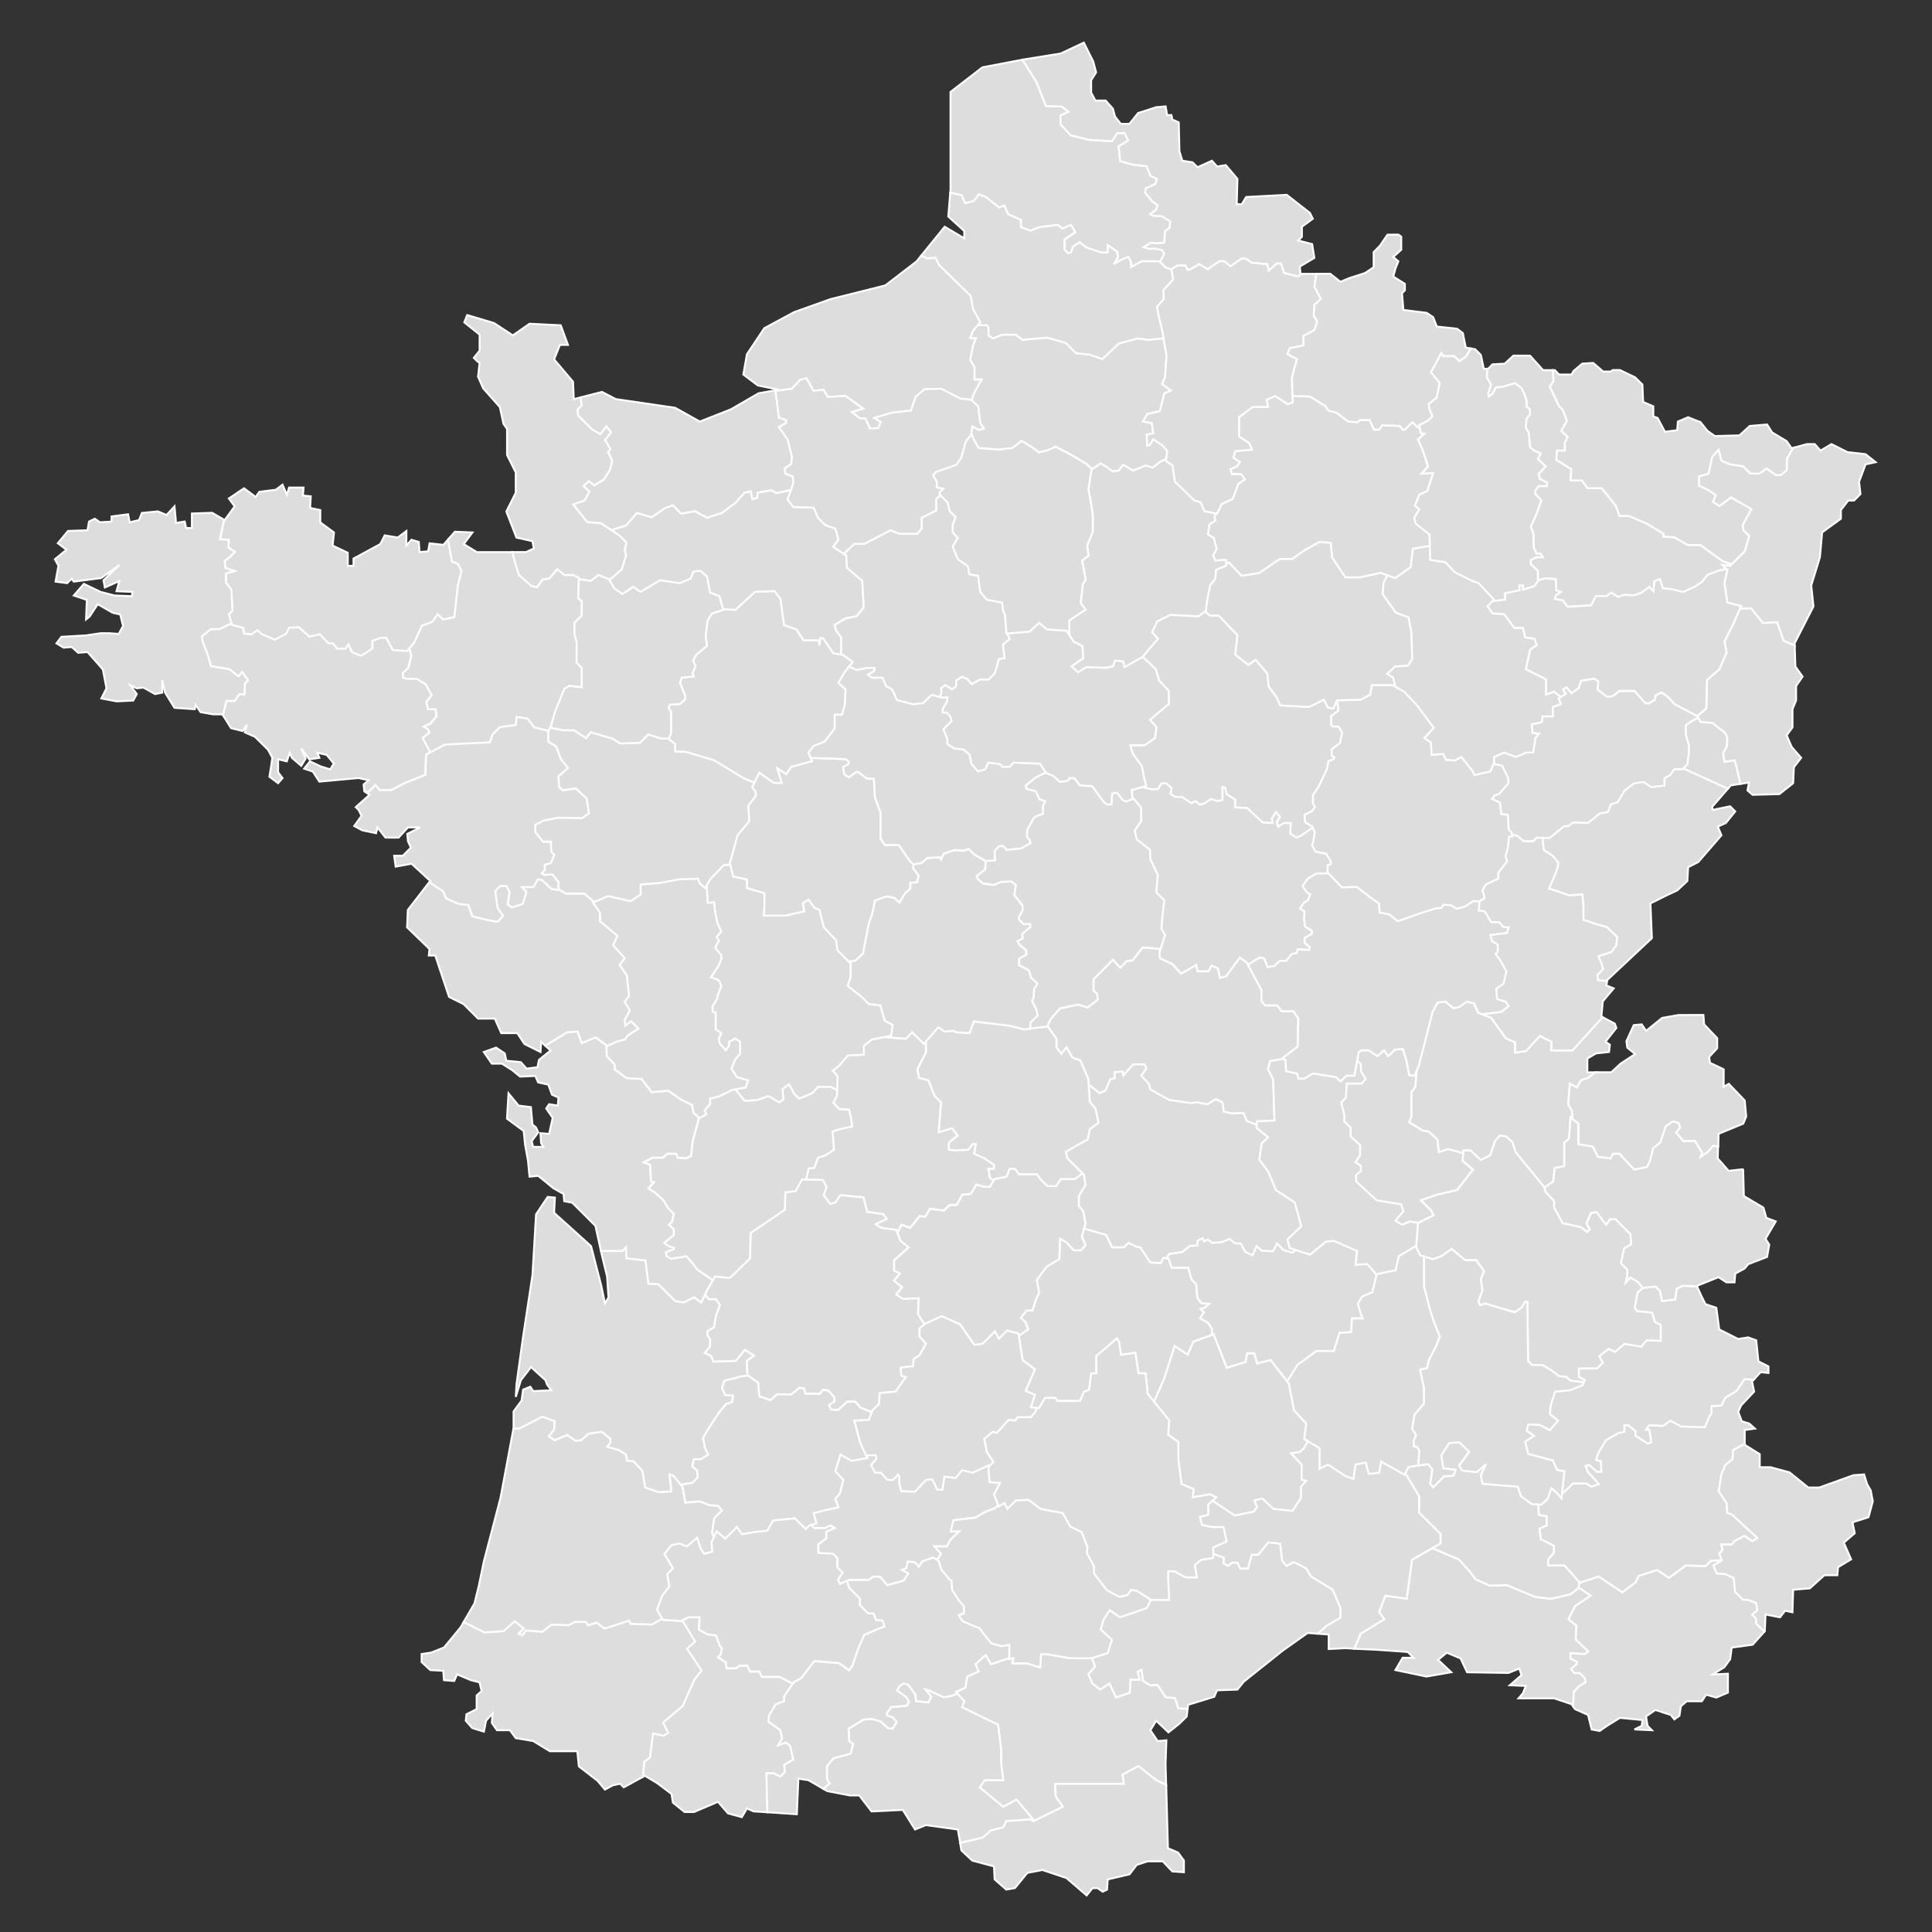 <svg version="1.1" id="svg2" xmlns="http://www.w3.org/2000/svg" xmlns:xlink="http://www.w3.org/1999/xlink" x="0px"
     y="0px"
     width="1000px" height="1000px" viewBox="0 0 1000 1000" enable-background="new 0 0 1000 1000" xml:space="preserve">
<rect x="0" y="0" width="1000" height="1000" fill="#333333" stroke="none"/>
<g id="landmarks-departments">
	<path id="fr-d13" fill="#DDDDDD" stroke="#FFFFFF" d="M741.35,801.33l-10.5,6.01l-2.71,20.16l-11.1-1.56l-3.19,8.47l2.65,3.73
		l-12.17,7.45l-3.36,7.8l11.89,0.54l15.78,1.13l3,3h-5.65l-3.72,6.36l16.09,3.36l12.79-2.23l-6.78-6.41l4.49-3.73l7.14,3l3.36,7.14
		l21.43,0.36l5.59-2.28l1.13,3.42l-6.01,5.22l8.28,0.36l-1.5,3.78l-2.28,2.65h18.36l9.01,3l0.9,1.21l0.36-7.45l2.71-3.05l3.42-2.04
		l-0.36-2.04l-2.71-2.71h-2.71l-1.75-2.04l3.05-2.76v-1.02l-3.36-1.69v-2.71l7.45,0.36l1.75-1.38l-6.49-6.13l0.36-7.14l-4.09-3.36
		l3.36-6.78l8.16-5.45l-6.13-4.09l-4.38,3.42l-10.2,2.34l-8.16-1.02l-14.57-6.07l-8.81,0.31l-7.45-3.36l-2.76-3.78l-5.76-6.41
		l-13.56-5.76L741.35,801.33L741.35,801.33z"/>
    <path id="fr-d84" fill="#DDDDDD" stroke="#FFFFFF" d="M755.33,746.47l-5.28,0.42l-4.09,6.36l1.08,6.72l6.36,0.79l-1.08,3
		l-4.92,0.36l-5.59,5.65l-1.5-1.86l1.08-7.51l-2.23-2.65l-10.14,1.5l-1.98,4.01l1.08,0.6l6.36,10.56v8.53l11.16,11.1v4.8l-4.32,2.46
		l0.31,0.12l13.56,5.76l5.76,6.41l2.76,3.78l7.45,3.36l8.81-0.31l14.57,6.07l8.16,1.02l10.2-2.34l4.21-3.3l0.54-2.82l-7.8-8.81
		h-8.53v-3.05l3.05-3.42v-3.72l-6.78-3.36l-0.65-5.45l3.72-1.69v-4.74l-4.09-0.73l-0.31-5.11l-0.06-0.36l-3.42-0.25l-5.65-4.15
		l-1.5-4.86l-10.5-0.79l-7.85-0.73l-0.79-4.49l2.65-5.65l-4.86,4.15l-7.51-0.79l-1.52-2.63l5.22-7.09L755.33,746.47L755.33,746.47z"
    />
    <path id="fr-d83" fill="#DDDDDD" stroke="#FFFFFF" d="M891.23,807.63l-5.7,0.25l-2.71,2.76l-10.2-0.36l-8.81,6.41l-6.07-4.09
		l-9.54,3.05l-1.69,3.42l-6.78,5.11l-12.25-8.16l-9.91,3.24l-0.48,2.65l0.17-0.12l6.13,4.09l-8.16,5.45l-3.36,6.78l4.09,3.36
		l-0.36,7.14l6.49,6.13l-1.75,1.38l-7.45-0.36v2.71l3.36,1.69v1.02l-3.05,2.76l1.75,2.04h2.71l2.71,2.71l0.36,2.04l-3.42,2.04
		l-2.71,3.05l-0.36,7.45l1.02,1.38l6.72,3l1.86,7.51l4.15,0.79l3.78-2.65l6.72-4.15l11.64,1.13l-0.36,3l-3.78,1.86l9.01,0.42
		l-2.23-2.28l-0.79-4.86l4.86-3.36l5.65,1.86l2.28,0.73l1.86,2.28l2.65-1.86l0.73-4.92l3-2.57h7.85l2.28-3.42l5.22,1.5l6.01-2.57
		v-9.77l-7.85,0.36l6.01-3.73l3-4.15l0.79-6.01l10.87-1.5l6.07-6.78l-4.21-4.32v-2.4l-2.04-2.04l2.71-2.34l-0.65-3.78l-4.44-1.69
		h-2.34l-4.09-4.09l-0.73-7.14l-4.38-2.04l-4.44-0.31l-1.69-4.09L891.23,807.63L891.23,807.63z"/>
    <path id="fr-d04" fill="#DDDDDD" stroke="#FFFFFF" d="M902.87,713.83l-4.09,6.13l-5.76,3.42l-2.04,4.09l-5.11,0.31v3.72l-1.38,2.04
		l-2.04,5.11l-12.17-0.31l-5.76-3.05l-3.78,2.71l-7.09-0.36l-1.75,2.4h1.75l1.02,6.41l-1.75,0.73l-6.41-4.09v-2.4l-3.72-3.05h-2.04
		v3.42l-3.05,0.65l-6.49,3.72l-4.09,6.84l-1.02,3.36l2.4,0.65l0.36,5.45h-2.4l-3.72-3.42l-2.04,0.36l1.02,3.05l5.76,6.41l-3.73,1.38
		l-2.71-1.69h-6.84l-5.76,5.4l-0.06-0.06l-0.25,2.23l-2.23-2.65l-3-2.65l-1.92,5.65l-3.36,3l-1.44-0.12l0.06,0.36l0.31,5.11
		l4.09,0.73v4.74l-3.72,1.69l0.65,5.45l6.78,3.36v3.72l-3.05,3.42v3.05h8.53l7.8,8.81l-0.06,0.17l9.91-3.24l12.25,8.16l6.78-5.11
		l1.69-3.42l9.54-3.05l6.07,4.09l8.81-6.41l10.2,0.36l2.71-2.76l5.7-0.25l0.12-0.06l-1.38-3.42l1.69-2.04l-0.65-2.71h5.4l1.38-1.69
		l5.11-2.76l4.09,2.76l2.71-1.75l-6.41-5.76l-6.84-6.41l-2.34-0.73l-0.36-5.11l-4.09-6.07l1.38-8.81l2.04-4.8l3.73-3.05l0.36-4.74
		l5.11-2.71l0.79-0.31v-7.26l5.28-0.73l-3-2.65l-3.78-1.13l-1.86-4.86l1.5-3.36l6.72-7.14l-1.08-5.28l0.96-1.02L902.87,713.83
		L902.87,713.83z"/>
    <path id="fr-d06" fill="#DDDDDD" stroke="#FFFFFF" d="M903,747.51l-0.79,0.31l-5.11,2.71l-0.36,4.74l-3.72,3.05l-2.04,4.8
		l-1.38,8.81l4.09,6.07l0.36,5.11l2.34,0.73l6.84,6.41l6.41,5.76l-2.71,1.75l-4.09-2.76l-5.11,2.76l-1.38,1.69h-5.4l0.65,2.71
		l-1.69,2.04l1.38,3.42l-4.44,2.71l1.69,4.09l4.44,0.31l4.38,2.04l0.73,7.14l4.09,4.09h2.34l4.44,1.69l0.65,3.78l-2.71,2.34
		l2.04,2.04v2.4l4.21,4.32l0.31-0.36l0.36-8.58l7.51,1.5l2.65-3.42l3.78,0.79l0.36-11.64l8.64-0.73l7.51-6.78h6.72l0.36-4.15
		l6.78-4.09l-3.78-8.64l5.65-4.86l-1.15-5.65l8.28-2.65l2.23-8.22l-1.08-5.65l-1.92-3.36l-1.5-4.92l-5.59,0.42l-17.65,6.36h-5.65
		l-9.72-7.85l-9.77-2.65h-5.65v-6.78L903,747.8V747.51L903,747.51z"/>
    <path id="fr-d05" fill="#DDDDDD" stroke="#FFFFFF" d="M871.19,665.48l-3.36,1.5l-0.79,5.65l-6.72,0.79l-1.13-5.28l-2.23-2.23
		l-6.78,0.73l-2.65,2.28l-1.5,7.85l1.13,1.86l7.85,0.79l1.5,4.86l3,1.5v8.2l-7.14-0.36l-3,3.36l-8.58-1.5l-4.86,4.15l-3.42-1.5
		l-4.86,3.78l1.86,3.36l-3,3h-9.37v4.49l3,1.5l-1.13,2.65l-6.36,2.57l-7.85,0.79l-2.28,7.14l-0.36,4.49l4.15,3.36l-4.15,4.86
		l-5.22-2.65l-6.01-0.36l-0.79,3.36l3.78,2.65l-4.57,3l1.56,6.36l12.73,3.42l2.28,4.86l3.73,0.73l-1.27,11.69l0.06,0.06l5.76-5.4
		h6.84l2.71,1.69l3.73-1.38l-5.76-6.41l-1.02-3.05l2.04-0.36l3.73,3.42h2.4l-0.36-5.45l-2.4-0.65l1.02-3.36l4.09-6.84l6.49-3.72
		l3.05-0.65v-3.42h2.04l3.72,3.05v2.4l6.41,4.09l1.75-0.73l-1.02-6.41h-1.75l1.75-2.4l7.09,0.36l3.78-2.71l5.76,3.05l12.17,0.31
		l2.04-5.11l1.38-2.04v-3.72l5.11-0.31l2.04-4.09l5.76-3.42l4.09-6.13l4.86,0.25l3.53-3.84l4.09,0.36v-3.36l-5.22-2.65l-1.13-10.87
		l-4.15-1.5l-5.22,0.79l-9.77-4.92l-1.5-11.21l-5.59-1.86l-1.92-3.78l-2.46-5.4L871.19,665.48L871.19,665.48z"/>
    <path id="fr-d48" fill="#DDDDDD" stroke="#FFFFFF" d="M628.18,690.62l-10.5,3.78l-3,6.72l-6.72-4.49l-5.28,16.49l-5.4,12.42
		l7.85,9.66l-0.54,7.45l5.28,3.73v9.01l1.61,12.73l6.36,2.71l-0.54,4.21l9.01-1.56l3.19,1.56l-1.98,1.75l11.58,7.74l9.91-2.04
		l1.69-2.4l-1.38-3.36l4.09-1.02l5.76,5.4l9.85,1.02l4.44-6.78v-5.76l2.71-3.05l-2.4-0.65v-7.8l-5.4-5.76l4.44-0.73l2.34-2.04
		l1.86-3.61l-1.86-1.13l1.08-7.93l-6.36-6.89l-2.65-13.81L657.67,704l-6.97,1.69l-1.5-5.22h-3.78l-0.73,4.49l-9.72,3L628.18,690.62
		L628.18,690.62z"/>
    <path id="fr-d03" fill="#DDDDDD" stroke="#FFFFFF" d="M591.41,490.39l-5.22,6.72l-3,0.36l-3.36,3.42l-3.78-4.15l-10.08,10.14v6.01
		l1.86,1.5l0.36,3l-5.22,4.09l-4.92-1.5l-9.37,1.92l-4.86,5.59l-1.8,3.84l0.31-0.06l4.49,6.36v4.49l2.57,3.36l2.65-3.36l3,5.28
		l4.15,1.5l4.15,9.72l0.17,2.82l5.7,4.44l3.05-1.38l2.4-5.76l2.34-0.65v-3.05l4.09-0.36l0.36,2.04l5.11-5.76h5.76l1.02,2.04
		l-2.71,3.72l4.01,4.44l0.73,2.71l9.49,5.45l11.52,1.69l3.42-0.36l5.11,1.02l4.38-2.71l3.42,1.69l0.65,4.74l4.44,1.02l5.76-0.31
		l1.69,4.09l5.28,2.09l0.17-1.86l9.01-0.42l-0.73-21.37l-2.65-5.22l1.08-4.15l6.24-1.08l0.17-0.42l7.85-6.01l0.36-14.65l-2.65-3.72
		h-6.01l-2.23-3h-6.36l-1.86-2.28v-5.65l-7.57-14.23l-3.73-2.65l-7.14,9.77l-3,0.73l-1.13-4.86l-3.36-1.5l-1.5,3h-5.59l-0.79-3.36
		l-3.78,2.23l-4.03,2.34l-4.49-4.92l-6.41-3l-0.36-4.86L591.41,490.39L591.41,490.39z"/>
    <path id="fr-d30" fill="#DDDDDD" stroke="#FFFFFF" d="M676.97,745.88l-1.86,3.61l-2.34,2.04l-4.44,0.73l5.4,5.76v7.8l2.4,0.65
		l-2.71,3.05v5.76l-4.44,6.78l-9.85-1.02l-5.76-5.4l-4.09,1.02l1.38,3.36l-1.69,2.4l-9.91,2.04l-11.58-7.74l-2.23,1.98v5.34
		l-4.26,1.02l1.08,4.26l5.28,1.08h5.82l1.61,7.37l-6.89,3.19v3.36l5.4,1.86v3.05l2.4,1.38l2.04-1.75h2.71l1.38,3.05h4.09l2.04-7.14
		h3.36l5.11-6.41l6.13,0.65l1.02,8.81l2.34,2.76l3.78-2.04l6.41,3.36l2.4,4.09l11.16,6.78l4.09,9.54v5.05l-7.14,4.09l-4.63,4.15
		l5.76,0.42v7.51l8.58-0.42l4.63,0.25l3.36-7.8l12.17-7.45l-2.65-3.73l3.19-8.47l11.1,1.56l2.71-20.16l14.82-8.47v-4.8l-11.16-11.1
		v-8.53l-6.36-10.56l-13.27-7.45l-1.02,5.82l-5.34,0.54l-1.56-5.82l-5.34,1.02l-1.02,7.45l-4.26-1.56l-9.01-5.88l-4.26,2.17v-10.62
		L676.97,745.88L676.97,745.88z"/>
    <path id="fr-d11" fill="#DDDDDD" stroke="#FFFFFF" d="M538.84,856.17l-0.54,6.89l-6.89-2.17h-7.45l0.54-2.65l-3.72,0.54l-7.93,2.65
		l-2.65-4.8l-5.34,4.8l1.61,3.72l-5.88,2.65l-1.02,5.82l-4.8,2.17l4.26,4.74l-1.08,3.19l18.61,9.01l1.56,12.79v6.89l1.08,9.01h-9.54
		l-2.65,3.72l12.17,10.08l6.89-3.72l8.47,10.08l-1.27,0.12l1.61,0.96l15.25-7.45l-3.72-5.45l-0.31-6.41h35.58l-0.65-4.8l8.16-4.38
		l9.49,7.45l4.92,2.28l-0.31-10.73l0.42-12.37l-4.49,0.36l-3.78-5.59l3-4.92l6.36,6.01l5.65-4.49l3.78-3.72l0.48-3.96l-4.8-0.17
		l-1.69-5.4l-4.74-0.36l-4.44-6.49l-3.42,0.36l-4.01-2.4l-0.73-5.76l-2.04,1.02l1.02,4.09h-4.74l-0.36,6.78l-7.09,2.4l-3.42-7.14
		l-4.74,3.05l-4.09-3.05l-2.04-4.74l3.42-4.09l-1.54-4.44l-0.42,0.12h-11.16l-11.64-2.09L538.84,856.17L538.84,856.17L538.84,856.17
		z"/>
    <path id="fr-d34" fill="#DDDDDD" stroke="#FFFFFF" d="M656.45,798.39l-5.11,6.41h-3.36l-2.04,7.14h-4.09l-1.38-3.05h-2.71
		l-2.04,1.75l-2.4-1.38v-3.05l-5.4-1.86v1.98l-6.36,1.02l-3.19,2.71l1.02,6.36h-5.82l-5.82-3.19h-3.19v3.73l0.54,11.1h-6.36h-3.19
		l-2.17,4.26l-13.81,4.74l-5.28-3.67l-3.19,4.74l-1.56,5.28l5.82,5.34l-2.17,6.89l-7.99,2.52l1.61,4.38l-3.42,4.09l2.04,4.74
		l4.09,3.05l4.74-3.05l3.42,7.14l7.09-2.4l0.36-6.78h4.74l-1.02-4.09l2.04-1.02l0.73,5.76l4.01,2.4l3.42-0.36l4.44,6.49l4.74,0.36
		l1.69,5.4l4.8,0.17l0.25-2.04l13.5-4.15l1.5-3.36l10.5-0.36l3.36-4.15l20.28-16.15l12.73-9.01l5.17,0.36l4.63-4.15l7.14-4.09v-5.05
		l-4.09-9.54l-11.17-6.78l-2.4-4.09l-6.41-3.36l-3.78,2.04l-2.34-2.76l-1.02-8.81L656.45,798.39L656.45,798.39z"/>
    <path id="fr-d66" fill="#DDDDDD" stroke="#FFFFFF" d="M589.24,914.14l-8.16,4.38l0.65,4.8h-35.58l0.31,6.41l3.72,5.45l-15.25,7.45
		l-1.61-0.96l-12.54,0.9l-1.56,3.19l-6.36,1.61l-4.26,3.73l-11.64,2.71l0.65,3.96l5.65,5.28l11.21,3l0.36,6.72l6.01,5.28l4.49-0.79
		l6.41-7.85l7.85-1.5l12.37,4.15l10.5,9.01l3-3.78h2.65l2.65,1.86l2.23-1.08l0.36-5.28l11.29-2.65l3.72-4.86l5.65-1.86h7.85
		l4.92,5.22l6.01,0.42v-6.01l-3-4.15l-5.28-2.28l-0.9-32.76l-4.92-2.28L589.24,914.14L589.24,914.14z"/>
    <path id="fr-d15" fill="#DDDDDD" stroke="#FFFFFF" d="M561.09,635.84l-1.13,4.15l1.86,4.49l-2.28,2.65h-3.72l-3.78-4.15l-3.36-1.86
		l-0.36,10.5l-6.78,4.15l-4.86,6.72l1.13,6.78l-1.5,3l-1.92,6.01h-3l-3,3.72l2.28,2.28l1.5,3.73l-4.86,3.42l1.98,12.54l6.36,4.74
		l-4.8,11.16l4.8,2.09l-2.09,6.36l4.21,0.54l3.19-5.28h5.34l1.02,1.56H559l2.09-4.74l2.65-1.08l1.08-8.47h2.65v-9.01l10.62-9.06
		l1.08,1.61l1.02,6.89l7.45-1.08l1.61,10.62h3.67l1.08,10.62l3.3,4.09l5.4-12.42l5.28-16.49l6.72,4.49l3-6.72l9.6-3.48v-3.19
		l-2.04-3.05l-4.09-2.4l2.04-3.05l-1.75-1.69l2.04-0.65l2.4-2.04l-4.09-0.36l-2.04-2.71l-0.65-7.14l-2.4-2.4l-1.69-6.07h-8.53
		l-1.69-4.8l-2.71-0.31l-1.38,2.71l-5.4-0.36l-5.11-7.8l-2.04-0.31l-4.09-2.04l-2.4,2.34h-6.07l-3.05-6.41L561.09,635.84
		L561.09,635.84z"/>
    <path id="fr-d43" fill="#DDDDDD" stroke="#FFFFFF" d="M622.48,640.87l-2.71,1.38v2.34l-4.09,0.36l-3.72,3.05l-6.78,1.02l-1.56,2.23
		l1.21,0.12l1.69,4.8h8.53l1.69,6.07l2.4,2.4l0.65,7.14l2.04,2.71l4.09,0.36l-2.4,2.04l-2.04,0.65l1.75,1.69l-2.04,3.05l4.09,2.4
		l2.04,3.05v3.19l0.9-0.31L635,707.9l9.72-3l0.73-4.49h3.78l1.5,5.22l6.97-1.69l8.64,11.04l5.4-8.58l9.72-7.14h9.01l3-9.37
		l6.01-0.42l0.42-7.09h5.57l-1.08-2.65l-1.5-4.86l2.23-3.78l5.28-2.23l2.23-9.01l-4.86-5.65l-6.01,0.36l0.73-7.14l-12-5.22
		l-4.09,0.36l-8.28,6.78l-7.57-2.46l-1.5,1.44l-4.74-1.38l-3.36-3.42l-2.04,4.09l-5.82-0.31l-2.71-2.4l-2.04,4.74l-3.72-1.69
		l-2.4-4.44h-3.05l-2.71-2.34l-4.09,1.69l-4.74,0.36l-2.71-1.75l-1.69,1.02L622.48,640.87L622.48,640.87z"/>
    <path id="fr-d63" fill="#DDDDDD" stroke="#FFFFFF" d="M586.53,550.93l-5.11,5.76l-0.36-2.04l-4.09,0.36v3.05l-2.34,0.65l-2.4,5.76
		l-3.05,1.38l-5.7-4.44l0.54,8.81l3,3.73l1.5,7.14l-4.49,3.36l-1.08,5.28l-4.15,2.23l-7.14,4.15l0.73,3.36l8.64,8.64l0.79,5.28
		l-3.42,5.59v5.28l2.28,2.65l1.13,6.36l-0.73,2.57l11.52,3.36l3.05,6.41h6.07l2.4-2.34l4.09,2.04l2.04,0.31l5.11,7.8l5.4,0.36
		l1.38-2.71l1.5,0.17l1.56-2.23l6.78-1.02l3.72-3.05l4.09-0.36v-2.34l2.71-1.38l0.73,1.69l1.69-1.02l2.71,1.75l4.74-0.36l4.09-1.69
		l2.71,2.34h3.05l2.4,4.44l3.73,1.69l2.04-4.74l2.71,2.4l5.82,0.31l2.04-4.09l3.36,3.42l4.74,1.38l1.5-1.44l-2.94-0.96l-1.13-4.49
		l7.14-6.72l-3.36-12.37l-9.77-6.41l-4.09-9.72l-4.49-6.01l1.13-8.28l3.36-3.36l-6.01-4.86l0.17-1.5l-5.28-2.09l-1.69-4.09
		l-5.76,0.31l-4.44-1.02l-0.65-4.74l-3.42-1.69l-4.38,2.71l-5.11-1.02l-3.42,0.36l-11.52-1.69l-9.49-5.45l-0.73-2.71l-4.01-4.44
		l2.71-3.72l-1.02-2.04L586.53,550.93L586.53,550.93L586.53,550.93z"/>
    <path id="fr-d65" fill="#DDDDDD" stroke="#FFFFFF" d="M356.37,837.08l-3.72,1.98l0.65,0.06l6.36,10.5l-4.15,3.78l3,4.49l4.49,6.72
		l-3.72,4.86l-6.01,13.5l-10.14,8.64l2.65,5.28l-2.28,1.5l-5.59-1.13l-1.56,12.37l-3,2.28l-0.6,7.74l0.96-0.54l6.36,3.78l7.51,5.65
		l0.73,4.49l6.01,4.86h4.92l12.37-5.28l5.22,6.01l7.14,1.92l2.65-4.49l3.36,1.5l7.26,0.48l-0.48-20.16h3.78l3.36,1.69l2.4-2.34
		l-0.36-3.72l4.74-2.76l-1.69-7.09l-2.04-1.75l-4.07,1.38l2.04-3.42l-1.02-4.38l-6.13-4.44l0.36-3.05l3.42-5.76l4.38-1.69v-2.4
		l2.71-4.09l1.8-2.52L403.6,868h-9.18l-1.38-2.76h-4.74l-1.38-3.05h-4.38l-1.38,1.38h-5.11l-0.31-3.05l-4.09-2.71l1.38-1.38
		l0.65-3.36l-1.02-1.02l-2.04-5.45l-4.44-0.65l-4.38-2.4l0.31-6.41L356.37,837.08L356.37,837.08L356.37,837.08z"/>
    <path id="fr-d64" fill="#DDDDDD" stroke="#FFFFFF" d="M342.82,837.76l-5.4,3.05l-10.87-0.36l-1.02-1.69l-7.14,2.4l-5.45,1.69
		l-4.09-3.05l-4.38,1.38l-1.38-1.75h-5.4l-3.42,1.75l-8.81-0.36l-4.74,3.72l-8.53-0.65l-1.69,2.4l-2.04-0.73l2.71-2.71l-4.74-3.72
		l-5.76,5.11l-9.85,0.65l-10.81-5.4l-1.56,2.76l-8.64,10.5l-6.72,2.65l-4.86,0.73v4.15l4.49,4.15l6.72,0.36l0.36,4.86l5.28,0.42
		l1.5-3.42l7.14,3l4.49,1.13l1.08,4.49l-2.57,2.28v7.09l-5.28,2.65l-0.36,3.36l3.36,3.78l6.01,1.86l1.13-5.65l3.36-3.72l-0.36,4.86
		l2.65,3.78h6.72l3,4.09l9.01,1.5l8.64,5.28h14.23l0.79,7.85l9.72,7.51l3.78,4.49l4.15-2.23l3.72-0.79l1.86,1.86l3.42-1.86
		l6.55-3.61l0.6-7.74l3-2.28l1.56-12.37l5.59,1.13l2.28-1.5l-2.65-5.28l10.14-8.64l6.01-13.5l3.73-4.86l-4.49-6.72l-3-4.49
		l4.15-3.78l-6.36-10.5l-10.14-0.73L342.82,837.76L342.82,837.76z"/>
    <path id="fr-d40" fill="#DDDDDD" stroke="#FFFFFF" d="M280.7,733.23l-11.89,6.13l-3.05,0.12l-6.66,35.64l-8.64,33.01l-2.65,12.79
		l-2.23,9.01l-5.59,9.6l10.81,5.4l9.85-0.65l5.76-5.11l4.74,3.72l-2.71,2.71l2.04,0.73l1.69-2.4l8.53,0.65l4.74-3.72l8.81,0.36
		l3.42-1.75h5.4l1.38,1.75l4.38-1.38l4.09,3.05l5.45-1.69l7.14-2.4l1.02,1.69l10.87,0.36l5.4-3.05l-2.65-4.63l2.65-7.14l3.72-4.86
		l-1.13-6.36l3-3l-4.44-7.51l3.72-4.49l4.15-0.79l3.72,1.5l5.28-4.49l1.86,5.65l1.86,2.65l4.15-1.13l-0.36-4.86l1.21-2.65l-0.9-2.34
		l1.02-7.45l4.09-4.09l-2.04-2.4l-4.44-0.36l-5.11-1.98l-7.45,0.65l-1.38-8.16l-4.74-5.76l-2.04-0.67l0.73,6.78v2.04l-6.49,0.31
		l-6.78-2.34l-1.38-8.53l-4.74-5.11l-3.36-0.31l-0.36-3.05l-3.72-2.4l-6.13-1.69l1.69-2.04v-2.04l-2.04-1.69l-2.34-2.04l-6.84,1.02
		l-4.01,3.36l-2.76,0.36l-4.38-3.05l-6.49,2.71l-3.05-2.04l2.76-3.36l0.31-4.44L280.7,733.23L280.7,733.23z"/>
    <path id="fr-d33" fill="#DDDDDD" stroke="#FFFFFF" d="M283.47,619.52l-6.01,9.01l-1.86,31.51l-4.86,31.85l-3.42,24.73l-0.36,6.41
		l2.65-8.64l5.22-6.78l7.51,6.78l0.79,2.23l2.23,3l-9.37,0.42l-1.5-2.28l-3.72,1.5l-0.79,5.65l-4.15,5.65v8.58l-0.06,0.36l3.05-0.12
		l11.89-6.13l6.41,2.34l-0.31,4.44l-2.76,3.36l3.05,2.04l6.49-2.71l4.38,3.05l2.76-0.36l4.01-3.36l6.84-1.02l2.34,2.04l2.04,1.69
		v2.04l-1.69,2.04l6.13,1.69l3.73,2.4l0.36,3.05l3.36,0.31l4.74,5.11l1.38,8.53l6.78,2.34l6.49-0.31v-2.04l-0.73-6.78l2.04,0.65
		l3.84,4.68l6.01-0.96l2.76-2.71l-0.36-3.72l-2.4-2.04l0.73-3.78h3.73l3.72-2.34l-1.69-3.42l-1.02-5.11l2.71-4.74l5.76-8.81
		l3.42-4.09l3.05-1.02l0.65-3.36l-4.09-0.36l-1.69-3.72l1.32-3.73l4.8-1.02l3.36-1.02l3.96-0.54l-0.25-0.17l-0.31-7.45l3.73-2.71
		l-4.74-3.05l-4.74,5.76l-11.58,0.36l-1.02-2.76l-3.36-1.69l2.71-3.42v-3.73l-1.38-2.04v-2.04l3.42-2.04l1.02-6.07l2.04-5.45
		l-2.04-3.05h-3.73l-1.98-2.34l-1.92,4.01l-3.73-2.65l-5.28,2.65l-4.49-0.73l-8.58-8.64l-5.28-0.36l-1.5-12l-9.77-1.13l-0.36-5.65
		l-1.86,1.86h-11.1l0.54,2.4l2.65,10.87l0.73,10.87l-1.86,3l-1.86-9.01L305.93,645l-19.14-17.28l0.42-7.85L283.47,619.52
		L283.47,619.52z"/>
    <path id="fr-d24" fill="#DDDDDD" stroke="#FFFFFF" d="M415.17,610.4l-3.36,6.01l-5.28,0.73l-0.36,9.01l-17.65,12l-0.36,13.13
		l-6.78,6.72l-3.72,3.42l-7.51-0.79l-4.15,7.14l-1.08,2.34l1.98,2.34h3.73l2.04,3.05l-2.04,5.45l-1.02,6.07l-3.42,2.04v2.04
		l1.38,2.04v3.72l-2.71,3.42l3.36,1.69l1.02,2.76l11.58-0.36l4.74-5.76l4.74,3.05l-3.72,2.71l0.31,7.45l5.45,3.78l0.65,7.09
		l5.76,2.04l3.42-3.05h7.45l4.09-3.36l2.4,0.36l0.65,2.71h7.51l1.69-2.04l2.71,0.36l3.05,3.36v2.4l-2.71,1.69l1.02,2.4l3.73,0.31
		l4.74-4.38h4.09l2.71,3.05l5.88,2.46l0.36-0.96l3.42-3.36l0.36-5.65l8.22-0.73l5.28-7.51l-2.28-0.79l-0.36-4.09l6.36-0.79
		l0.42-3.73l3-1.92l3.36-6.01l-3.36-3.72v-4.15l2.57-2.23l-3.36-5.28l0.36-8.22l-8.22,0.35l-3.36-2.28l3-3.73l-4.15-3.36l3-3.78
		l-3-1.5v-5.22l7.51-6.78l-4.15-3.36l-2.23-5.65l-7.93-1.13l-2.65-1.86l5.65-2.65l-1.86-2.57l-8.22-1.13L447,619.7l-12-1.13
		l-2.65,3.78l-2.57,0.73l-3.42-4.49l1.56-4.15l-1.92-3.72L415.17,610.4L415.17,610.4z"/>
    <path id="fr-d47" fill="#DDDDDD" stroke="#FFFFFF" d="M387.15,711.99l-3.96,0.54l-3.36,1.02l-4.8,1.02l-1.32,3.72l1.69,3.73
		l4.09,0.36l-0.65,3.36l-3.05,1.02l-3.42,4.09l-5.76,8.81l-2.71,4.74l1.02,5.11l1.69,3.42l-3.73,2.34h-3.72l-0.73,3.78l2.4,2.04
		l0.36,3.72l-2.76,2.71l-6.01,0.96l0.9,1.08l1.38,8.16l7.45-0.65l5.11,1.98l4.44,0.36l2.04,2.4l-4.09,4.09l-1.02,7.45l0.9,2.34
		l1.44-3l4.44,3.78l6.01-6.01l2.65,3.72l6.36-1.13l6.78-0.73l3-5.28l11.21-1.08l5.65,5.59l1.92-1.86l3.73-1.13l-1.5-5.22l5.65-1.5
		l7.14-1.5l-1.56-4.49l2.28-2.65l1.86-7.14l-4.15-4.49l2.65-8.58l5.65,3.36l8.28-1.5l-3.78-8.28l-3-11.21l7.51-0.36l1.5-3.96
		l-5.88-2.46l-2.71-3.05h-4.13l-4.74,4.38l-3.72-0.31l-1.02-2.4l2.71-1.69v-2.4l-3.05-3.36l-2.71-0.36l-1.69,2.04h-7.51l-0.65-2.71
		l-2.4-0.36l-4.09,3.36h-7.45l-3.42,3.05l-5.76-2.04l-0.65-7.09L387.15,711.99L387.15,711.99z"/>
    <path id="fr-d46" fill="#DDDDDD" stroke="#FFFFFF" d="M487.42,681.13l-7.99,3.73l-1.13,0.17l0.25,0.36l-2.57,2.23v4.15l3.36,3.72
		l-3.36,6.01l-3,1.92l-0.42,3.72l-6.36,0.79l0.36,4.09l2.28,0.79l-5.28,7.51l-8.22,0.73l-0.36,5.65l-3.42,3.36l-1.86,4.92
		l-7.51,0.36l3,11.21l3.19,6.97l4.8-0.17l0.31,1.98l-2.71,3.05l2.04,4.09h3.05l3.36,3.72h3.05l2.4-2.71l0.65,0.73v3.36l1.02,4.44
		l7.14,0.31l5.76-6.13l3.05-0.31l1.02,1.69l1.69,3.72h2.76l1.02-6.78l5.76,0.73l3.36-4.09l5.45,1.32l8.16-3.72l0.06,0.73l2.65-2.76
		l-3.42-5.11l-1.32-6.78l4.38-3.72l2.04,0.65l6.13-6.78l3.36,0.36l1.38-1.75h6.78l2.4-2.71l0.65-2.09l-3.05-0.42l2.09-6.36
		l-4.8-2.09l4.8-11.16l-6.36-4.74l-2.17-13.81l-5.82-1.56l-4.26,4.21l-2.09-3.72l-6.36,6.36l-4.26,0.54l-7.37-10.56L487.42,681.13
		L487.42,681.13z"/>
    <path id="fr-d09" fill="#DDDDDD" stroke="#FFFFFF" d="M467.74,871.36l-2.4,1.69l-1.02,2.04l4.74,3.42l1.38,2.4l-1.02,1.98
		l-8.16,0.73l-2.34,3.36l0.31,1.02l3.05,1.02l1.75,2.4l-2.04,3.36l-2.4-0.31l-3.72-3.42l-4.44-1.32l-4.38,0.31l-7.8,4.74l0.31,6.49
		l2.04,1.38l-1.32,5.05l-8.89,2.4l-3.36,4.09v6.78l1.38,2.04l-3.19,2.94l2.04,1.13l11.58,2.23h4.92l6.36,8.28l16.15-0.79l6.36,10.14
		l5.65-2.28l16.49,2.28l1.21,6.89l11.64-2.71l4.26-3.73l6.36-1.61l1.56-3.19l13.81-1.02l-8.47-10.08l-6.89,3.72l-12.17-10.08
		l2.65-3.72h9.54l-1.08-9.01v-6.89l-1.56-12.79L498,883.7l1.08-3.19l-3.53-3.96l-3,1.27l-4.09,0.65l-7.51-3.42l-2.04-0.65l3.05,3.72
		l-1.32,3.05l-6.49-0.65l-0.31-3.42l-3.78-5.11L467.74,871.36L467.74,871.36z"/>
    <path id="fr-d32" fill="#DDDDDD" stroke="#FFFFFF" d="M411.4,785.91l-11.21,1.08l-3,5.28l-6.78,0.73l-6.36,1.13l-2.65-3.72
		l-6.01,6.01l-4.44-3.78l-2.65,5.65l0.36,4.86l-4.15,1.13l-1.86-2.65l-1.86-5.65l-5.28,4.49l-3.72-1.5l-4.15,0.79l-3.72,4.49
		l4.44,7.51l-3,3l1.13,6.36l-3.72,4.86l-2.65,7.14l3,5.28l9.49,0.65l3.73-1.98h5.76l-0.31,6.41l4.38,2.4l4.44,0.65l2.04,5.45
		l1.02,1.02l-0.65,3.36l-1.38,1.38l4.09,2.71l0.31,3.05h5.11l1.38-1.38h4.38l1.38,3.05h4.74l1.38,2.76h9.18l6.84,3.53l0.6-0.84
		l3.73-2.04l6.78-8.81l12.6,1.02l5.4,3.72l1.75-2.4l2.71-8.1l3.36-7.8l7.14-3.05l3.42-1.38l-1.02-3.05l-3.42-0.36l-1.32-3.36h-2.76
		l-4.38-4.44l0.31-3.05l-5.76-5.76l-1.02-3.67l-3.72,1.61l-1.02-2.04l2.4-3.72l-2.76-2.71v-4.74l-2.34-2.4l-7.51-0.36v-4.38
		l4.09-3.05v-3.42l4.44-2.04l-2.4-1.32l-2.71,1.32h-5.45l-1.69-1.56l-0.9,0.31l-1.92,1.86L411.4,785.91L411.4,785.91z"/>
    <path id="fr-d31" fill="#DDDDDD" stroke="#FFFFFF" d="M482.68,806.19l-5.45,2.04l-1.69,2.71l-2.04-2.34l-3.72-0.36l-0.73,3.42
		l-2.34,0.96l3.36,1.75l-2.34,3.72l-8.53,2.4l-3.72-4.44h-3.36l-2.76,1.69h-9.85l-1.02,0.42l1.02,3.67l5.76,5.76l-0.31,3.05
		l4.38,4.44h2.76l1.32,3.36l3.42,0.36l1.02,3.05l-3.42,1.38l-7.14,3.05l-3.36,7.8l-2.71,8.1l-1.75,2.4l-5.4-3.73l-12.6-1.02
		l-6.78,8.81l-3.73,2.04l-2.4,3.36l-2.71,4.09v2.4l-4.38,1.69l-3.42,5.76l-0.36,3.05l6.13,4.44l1.02,4.38l-2.04,3.42l4.09-1.38
		l2.04,1.75l1.69,7.09l-4.74,2.76l0.36,3.72l-2.4,2.34l-3.36-1.69h-3.78l0.48,20.16l15.25,1.02l0.79-18.41l5.22,0.79l7.74,4.49
		l3.19-2.94l-1.38-2.04v-6.78l3.36-4.09l8.89-2.4l1.32-5.05l-2.04-1.38l-0.31-6.49l7.8-4.74l4.38-0.31l4.44,1.32l3.73,3.42l2.4,0.31
		l2.04-3.36l-1.75-2.4l-3.05-1.02l-0.31-1.02l2.34-3.36l8.16-0.73l1.02-1.98l-1.38-2.4l-4.74-3.42l1.02-2.04l2.4-1.69l2.34,0.65
		l3.78,5.11l0.31,3.42l6.49,0.65l1.32-3.05l-3.05-3.72l2.04,0.65l7.51,3.42l4.09-0.65l3-1.27l-0.73-0.79l4.8-2.17l1.02-5.82
		l5.88-2.65l-1.61-3.72l5.34-4.8l2.65,4.8l7.93-2.65l1.5-0.25l0.12-2.46v-4.8l-4.09,0.73l-5.11-1.38l-4.44-5.4l-1.69-2.4l-8.81-3.73
		l-2.05-3.05l2.71-1.02v-3.73l-2.71-3.05l-3.42-5.45l-0.31-4.74l-1.02-0.65l-4.09-4.8l-1.69-5.05L482.68,806.19L482.68,806.19z"/>
    <path id="fr-d82" fill="#DDDDDD" stroke="#FFFFFF" d="M435.04,752.91l-2.65,8.58l4.15,4.49l-1.86,7.14l-2.28,2.65l1.56,4.49
		l-7.14,1.5l-5.65,1.5l1.5,5.22l-2.82,0.84l1.69,1.56h5.47l2.71-1.32l2.4,1.32l-4.44,2.04v3.42l-4.09,3.05v4.38l7.51,0.36l2.34,2.4
		v4.74l2.76,2.71l-2.4,3.72l1.02,2.04l4.74-2.04h9.85l2.76-1.69h3.36l3.73,4.44l8.53-2.4l2.34-3.72l-3.36-1.75l2.34-0.96l0.73-3.42
		l3.72,0.36l2.04,2.34l1.69-2.71l5.45-2.04l2.46,1.13l1.92-3.19l-3.36-3.73h6.41l2.04-3.72l4.44-4.09h-4.44l1.38-5.76l11.52-1.38
		l4.44-2.71l5.4-2.04l1.75-1.75l-2.09-5.4l3.05-6.13l-5.4-0.36l-0.65-8.47l-8.16,3.72l-5.45-1.32l-3.36,4.09l-5.76-0.73l-1.02,6.78
		h-2.76l-1.69-3.72l-1.02-1.69l-3.05,0.31l-5.76,6.13l-7.14-0.31l-1.02-4.44v-3.36l-0.65-0.73l-2.4,2.71h-3.05l-3.36-3.72h-3.05
		l-2.04-4.09l2.71-3.05l-0.31-1.98l-4.8,0.17l0.6,1.32l-8.28,1.5L435.04,752.91L435.04,752.91z"/>
    <path id="fr-d12" fill="#DDDDDD" stroke="#FFFFFF" d="M578.09,692.79l-10.62,9.06v9.01h-2.65l-1.08,8.47l-2.65,1.08l-2.09,4.74
		h-11.69l-1.02-1.56h-5.34l-3.19,5.28l-1.13-0.12l-0.65,2.09l-2.4,2.71h-6.78l-1.38,1.75l-3.36-0.36l-6.13,6.78l-2.04-0.65
		l-4.38,3.72l1.32,6.78l3.42,5.11l-2.65,2.76l0.6,7.74l5.4,0.36l-3.05,6.13l2.4,6.13l3.05-1.75l1.38,3.05l4.38-4.38l6.49-0.36
		l6.41,4.74l11.21,2.04l4.09,7.14l5.76,2.71l3.05,7.8l-0.36,3.05l3.72,6.84v3.73l6.78,8.81l6.49,3.36l4.09-1.02l2.04-2.71l3.05,0.73
		l7.03,4.49h0.06h3.13h6.36l-0.54-11.1v-3.72h3.19l5.82,3.19h5.82l-1.02-6.36l3.19-2.71l6.36-1.02V801l6.89-3.19l-1.61-7.37h-5.82
		l-5.28-1.08l-1.08-4.26l4.26-1.02v-5.34l4.21-3.72l-3.19-1.56l-9.01,1.56l0.54-4.21l-6.36-2.71l-1.61-12.73v-9.01l-5.28-3.73
		l0.54-7.45l-11.16-13.75l-1.08-10.62h-3.67l-1.61-10.62l-7.45,1.08l-1.02-6.89L578.09,692.79L578.09,692.79z"/>
    <path id="fr-d81" fill="#DDDDDD" stroke="#FFFFFF" d="M532.23,776.31l-6.49,0.36l-4.38,4.38l-1.38-3.05l-3.05,1.75l-0.31-0.73
		l-1.75,1.75l-5.4,2.04l-4.44,2.71l-11.52,1.38l-1.38,5.76h4.44l-4.44,4.09l-2.04,3.72h-6.41l3.36,3.72l-1.92,3.19l0.6,0.25
		l1.69,5.05l4.09,4.8l1.02,0.65l0.31,4.74l3.42,5.45l2.71,3.05v3.72l-2.69,1.02l2.04,3.05l8.81,3.72l1.69,2.4l4.44,5.4l5.11,1.38
		l4.09-0.73v4.8l-0.12,2.46l2.23-0.31l-0.54,2.65h7.45l6.89,2.17l0.54-6.89h3.19l11.64,2.09h11.16l8.47-2.65l2.17-6.89l-5.82-5.34
		l1.56-5.28l3.19-4.74l5.28,3.67l13.81-4.74l2.17-4.26l-7.03-4.49l-3.05-0.73l-2.04,2.71l-4.09,1.02l-6.49-3.36l-6.78-8.81v-3.73
		l-3.72-6.84l0.36-3.05l-3.05-7.8l-5.76-2.71l-4.09-7.14l-11.21-2.04L532.23,776.31L532.23,776.31z"/>
    <path id="fr-d01" fill="#DDDDDD" stroke="#FFFFFF" d="M748.19,518.46l-4.15,0.42l-2.65,4.86l-7.09,27.73l-1.02,2.28l-0.73,8.76
		l-2.04,2.82v12.65l-1.21,2.88l7.32,4.44l2.88,0.42l4.49,4.09l0.79,6.55l4.92-1.61l7.62,2.23l0.12-1.44h3.67l5.28,4.92l4.92-2.46
		l2.46-7.32l2.46-2.88l3.24,0.42l3.24,2.88l1.69,5.28l15.05,18.36l4.49-3.24l0.79-6.97l4.92-0.84v-12.25l2.46-2.04l0.79-10.98
		l0.96,0.79l-0.12-4.01l-2.04-3.72l0.84-10.56l3.67,2.04l2.04-3.72l3.67-1.21l3.78-3h-4.09v-7.14l4.49-2.65l6.72-0.73l0.42-3.78
		l-2.28-1.5l5.65-7.14l-0.79-2.23l-6.41-3.42l-15.61,17.17h-10.87v-4.49l-6.01-3l-7.14,7.85l-5.65,0.79v-5.28l-4.86-2.23l-7.51-10.5
		l-6.78-2.65l-2.23-4.86l-3.78-0.79l-3.72,2.65l-3,0.79L748.19,518.46L748.19,518.46z"/>
    <path id="fr-d38" fill="#DDDDDD" stroke="#FFFFFF" d="M776.28,587.78l-2.46,2.88l-2.46,7.32l-4.92,2.46l-5.28-4.92h-3.67
		l-0.42,5.34l5.34,4.49l-8.16,10.56l-10.62,2.46l-8.16,2.88l5.28,5.28l1.27,2.46l-8.16,4.09l-0.84,11.83l-0.25,0.12l2.28,4.74
		l6.55,2.04l4.49-1.61l5.28-3.67l6.97,5.7h5.7l4.09,5.7l-1.69,4.09l0.84,5.76l-2.04,5.7l0.84,2.04l2.82-0.84l6.55,2.04l8.58,2.46
		l3.67-2.46l1.61-2.82h1.27l0.36,30.55l2.04,2.04h5.34l4.86,2.88l3.67,2.88l3.72,0.36l2.4,2.04l6.78,0.79l0.48-1.13l-3-1.5v-4.49
		h9.37l3-3l-1.86-3.36l4.86-3.78l3.42,1.5l4.86-4.15l8.58,1.5l3-3.36l7.14,0.36v-8.22l-3-1.5l-1.5-4.86l-7.85-0.79l-1.13-1.86
		l1.5-7.85l2.65-2.28l-2.17-2.94l-4.09-2.46l-2.46,2.46l0.84-3.3v-3.24l-3.3-3.3l1.69-7.74l3.67-2.04l-0.42-5.28l-7.74-7.74h-2.88
		l-2.04,2.82l-4.86-6.49l-2.88,0.36l-2.46,5.34l1.69,3.24l-1.27,1.27l-3.24-2.46l-9.43-2.04l-4.44-8.16v-3.3l-4.49-4.86l-0.48-2.09
		l-15-18.3l-1.69-5.28l-3.24-2.88L776.28,587.78L776.28,587.78z"/>
    <path id="fr-d74" fill="#DDDDDD" stroke="#FFFFFF" d="M868.87,525.37l-8.58,1.5l-8.28,6.72l-2.23-3.36l-4.15,0.36l-3.78,8.28
		l0.42,3.36l4.09,3.36l-7.51,4.92L834,555h-8.28l-3.78,3l-3.67,1.21l-2.04,3.72l-3.67-2.04l-0.84,10.56l2.04,3.72l0.12,4.01
		l3.13,2.46v10.62l7.37,1.21l2.82,5.34l6.55,0.79l1.21-2.4h3.3l5.7,6.13l2.04,2.04l6.55-1.27l1.61-3.24l1.61-6.55l3.67-2.88
		l2.88-8.53l3.67-2.46l2.88,0.79l0.79,2.46l-2.04,2.46l3.67,4.49h6.13l3.72,6.13l-0.84,2.04l3.67-2.46l2.88-3.24l2.52,0.31
		l0.17-6.55l12.79-5.28l1.5-3.73l-0.79-8.28l-8.22-8.58l-2.65,1.5v-3.42v-5.59l-7.14-3.42l-0.36-3l4.15-4.49v-5.22l-6.78-7.14
		l-0.36-4.86L868.87,525.37L868.87,525.37L868.87,525.37z"/>
    <path id="fr-d42" fill="#DDDDDD" stroke="#FFFFFF" d="M664.18,548.11l-6.78,1.13l-1.08,4.15l2.65,5.22l0.73,21.37l-9.01,0.42
		l-0.36,3.36l6.01,4.86l-3.36,3.36l-1.13,8.28l4.49,6.01l4.09,9.72l9.77,6.41l3.36,12.37l-7.14,6.72l1.13,4.49l10.5,3.42l8.28-6.78
		l4.09-0.36l12,5.22l-0.73,7.14l6.01-0.36l4.74,5.45l3.48-0.96l6.49-1.21l1.69-7.37l8.95-5.28l0.84-11.83l0.31-0.17l-4.38-0.65
		l-4.09,1.61l-3.3-2.04l4.09-4.86l-1.21-3.67l-12.65-2.04l-10.62-9.77v-3.3l2.46-2.04v-2.82l-2.82-1.69l2.4-3.67v-5.28l-4.86-4.49
		v-4.49l-3.3-3.24v-3.67l-1.61-6.13l2.46-2.46l0.42-7.32h7.74l2.04-2.46l-2.46-4.09v-3.67l-2.04-1.61l-1.44,7.68h-4.15l-3,3
		l-2.28-2.28l-12-1.86l-4.49,2.65h-3l-0.73-2.65l-5.65-1.13l-0.36-6.01L664.18,548.11L664.18,548.11z"/>
    <path id="fr-d69" fill="#DDDDDD" stroke="#FFFFFF" d="M726.05,542.89l-4.09,0.36l-3.42,3.36l-2.23-3l-3.36,3l-4.57-3h-3.73
		l-1.5,1.13l-0.79,4.32l2.04,1.61v3.67l2.46,4.09l-2.04,2.46h-7.74l-0.42,7.32l-2.46,2.46l1.61,6.13v3.67l3.3,3.24v4.49l4.86,4.49
		v5.28l-2.4,3.67l2.82,1.69v2.82l-2.46,2.04v3.3l10.62,9.77l12.65,2.04l1.21,3.67l-4.09,4.86l3.3,2.04l4.09-1.61l4.38,0.65l7.85-3.9
		l-1.27-2.46l-5.28-5.28l8.16-2.88l10.62-2.46l8.16-10.56l-5.34-4.49l0.31-3.9l-7.62-2.23l-4.92,1.61l-0.79-6.55l-4.49-4.09
		l-2.88-0.42l-7.32-4.44l1.21-2.88v-12.65l2.04-2.82l0.73-8.76l-1.27,3l-2.65-0.36l-1.44-7.51L726.05,542.89L726.05,542.89z"/>
    <path id="fr-d73" fill="#DDDDDD" stroke="#FFFFFF" d="M812.93,578.41l-0.79,10.98l-2.46,2.04v12.25l-4.92,0.84l-0.79,6.97
		l-4.49,3.24l-0.06-0.06l0.48,2.09l4.49,4.86v3.3l4.44,8.16l9.43,2.04l3.24,2.46l1.27-1.27l-1.69-3.24l2.46-5.34l2.88-0.36
		l4.86,6.49l2.04-2.82h2.88l7.74,7.74l0.42,5.28l-3.67,2.04l-1.69,7.74l3.3,3.3v3.24l-0.84,3.3l2.46-2.46l4.09,2.46l2.17,2.94
		l6.78-0.73l2.23,2.23l1.13,5.28l6.72-0.79l0.79-5.65l3.36-1.5l7.2,0.36l-0.12-0.25l11.21-4.49l4.15,2.65h4.15l0.36-4.49l4.86-2.65
		l1.86-2.23l9.77-3.78l1.13-6.36l-1.92-3l5.28-9.01l-4.86-1.86l-1.5-5.28l-10.14-5.99l-0.36-13.56l-0.12-0.17l-0.06-0.06h-0.06
		v-0.06h-0.06h-0.06h-0.06l-7.09,0.79l-5.65-6.41l0.17-6.18l-2.52-0.31l-2.88,3.24l-3.67,2.46l0.84-2.04l-3.72-6.13h-6.13
		l-3.67-4.49l2.04-2.46l-0.79-2.46l-2.88-0.79l-3.67,2.46l-2.88,8.53l-3.67,2.88l-1.61,6.55l-1.61,3.24l-6.55,1.27l-2.04-2.04
		l-5.7-6.13h-3.3l-1.21,2.4l-6.55-0.79l-2.82-5.34l-7.37-1.21v-10.62L812.93,578.41L812.93,578.41z"/>
    <path id="fr-d07" fill="#DDDDDD" stroke="#FFFFFF" d="M732.77,645.02l-8.7,5.17l-1.69,7.37l-6.49,1.21l-3.48,0.96l0.12,0.17
		l-2.23,9.01l-5.28,2.23l-2.23,3.78l1.5,4.86l1.08,2.65h-5.59l-0.42,7.09l-6.01,0.42l-3,9.37h-9.01l-9.72,7.14l-5.4,8.58l0.9,1.13
		l2.65,13.81l6.36,6.89l-1.08,7.93l7.99,4.8v10.62l4.26-2.17l9.01,5.88l4.26,1.56l1.02-7.45l5.34-1.02l1.56,5.82l5.34-0.54
		l1.02-5.82l12.17,6.84l1.98-4.01l5.17-0.79l0.42-7.93l-1.21-1.69l-1.61-0.36v-2.88l1.21-2.88l-2.04-3.24l1.21-7.32l4.92-5.76v-8.1
		l-2.04-9.43l3.67-0.79l0.84-4.09l3.67-6.97l2.04-5.28l-3.24-8.16l-2.04-6.55l-2.88-11.41v-15.3l-2.04-0.65L732.77,645.02
		L732.77,645.02z"/>
    <path id="fr-d26" fill="#DDDDDD" stroke="#FFFFFF" d="M751.37,646.51l-5.28,3.67l-4.49,1.61l-4.49-1.38v15.3l2.88,11.41l2.04,6.55
		l3.24,8.16l-2.04,5.28l-3.67,6.97l-0.84,4.09l-3.67,0.79l2.04,9.43v8.1l-4.92,5.76l-1.21,7.32l2.04,3.24l-1.21,2.88v2.88l1.61,0.36
		l1.21,1.69l-0.42,7.91l4.97-0.73l2.23,2.65l-1.08,7.51l1.5,1.86l5.59-5.65l4.92-0.36l1.08-3l-6.36-0.79l-1.08-6.72l4.09-6.36
		l5.28-0.42l5.22,4.92l-5.22,7.09l1.5,2.65l7.51,0.79l4.86-4.15l-2.65,5.65l0.79,4.49l7.85,0.73l10.5,0.79l1.5,4.86l5.65,4.15
		l4.86,0.36l3.36-3l1.92-5.65l3,2.65l2.23,2.65l1.5-13.92l-3.72-0.73l-2.28-4.86l-12.73-3.42l-1.56-6.36l4.57-3l-3.78-2.65
		l0.79-3.36l6.01,0.36l5.22,2.65l4.15-4.86l-4.15-3.36l0.36-4.49l2.28-7.14l7.85-0.79l6.36-2.57l0.65-1.5l-6.78-0.79l-2.4-2.04
		l-3.72-0.36l-3.67-2.88l-4.86-2.88h-5.34l-2.04-2.04l-0.36-30.55h-1.27l-1.61,2.82l-3.67,2.46l-8.58-2.46l-6.55-2.04l-2.82,0.84
		l-0.84-2.04l2.04-5.7l-0.84-5.76l1.69-4.09l-4.09-5.7h-5.7L751.37,646.51L751.37,646.51z"/>
    <path id="fr-d17" fill="#DDDDDD" stroke="#FFFFFF" d="M298.94,533.9l-5.28,0.36l-11.46,6.97l2.76,2.52l-6.01,4.86l-0.73,3.78
		l-5.65,0.73l-3-3.36l-7.51-0.73l-0.79-3.78l-4.49-3l-6.36,2.28l4.15,6.01h5.22l5.28,3.36l4.15,3.36l7.85-0.36l1.5,3.36l5.22,1.13
		l1.92,5.22l3.36,1.5l-0.36,4.15l-4.49-0.73l-1.5,2.23l3.36,4.86l-1.86,8.28l-4.49-0.36l0.36,5.22l1.13,1.86h-5.28l-0.73-3
		l3.36-4.49l-1.13-2.57l-1.86-1.5l-0.79-9.01l-6.36-0.79l-5.22-6.36l-0.79,13.13l8.64,6.36l0.73,7.14l1.5,8.22l0.79,8.28l4.49-0.42
		l7.85,6.41l5.28,3l0.36,3.72l4.15,0.79l12,12l2.82,12.96h11.1l1.86-1.86l0.36,5.65l9.77,1.13l1.5,12l5.28,0.36l8.58,8.64l4.49,0.73
		l5.28-2.65l3.72,2.65l3-6.36l3-5.22l-7.99-5.4l-2.46-3.3l-3.3-3.67l-7.74,1.27l-2.46-1.27l-0.36-2.04l4.09-1.61v-0.79l-2.88-0.84
		l-2.04-1.61l4.92-4.09v-2.88l-2.46-2.46l1.61-1.61l0.84-4.09l-2.88-2.82l-2.46-4.09l-4.44-4.09l-3.3-2.04l2.88-3.3l-1.61-0.36
		l-0.42-8.58l-3.3-1.27l4.49-2.4h5.34l2.4-2.04h4.49l0.84,2.04l4.09,0.36l2.82-1.21l0.84-7.74l3.24-11.83l0.12-0.06l-2.94-2.82
		l-0.84-4.09l-5.28-2.46l-6.97-4.86l-8.58,0.79l-5.28-6.89l-7.74-0.42l-6.13-4.49v-2.46l-4.09-4.44l-0.17-5.53l-5.65-4.21l-7.14,3
		L298.94,533.9L298.94,533.9z"/>
    <path id="fr-d19" fill="#DDDDDD" stroke="#FFFFFF" d="M522.52,604.94l-1.61,4.09l-6.13,1.21l-2.4,4.09h-2.88l-4.09-1.21l-2.88,4.86
		l-4.44,0.42l-2.88,5.28h-3.67l-2.88,2.88l-7.32-0.84l-2.46,4.09l-2.82-0.36l-4.92,6.13l-4.49-1.69l-2.09,4.26l1.61,4.15l4.15,3.36
		l-7.51,6.78v5.22l3,1.5l-3,3.78l4.15,3.36l-3,3.72l3.36,2.28l8.22-0.36l-0.36,8.22l3.13,4.92l1.13-0.17l7.99-3.72l9.54,4.26
		l7.37,10.56l4.26-0.54l6.36-6.36l2.09,3.73l4.26-4.21l5.82,1.56l0.17,1.27l4.86-3.42l-1.5-3.73l-2.28-2.28l3-3.72h3l1.92-6.01
		l1.5-3l-1.13-6.78l4.86-6.72l6.78-4.15l0.36-10.5l3.36,1.86l3.78,4.15h3.72l2.28-2.65l-1.86-4.49l1.86-6.72l-1.13-6.36l-2.28-2.65
		V619l3.42-5.59l-0.79-5.28l-0.84-0.84l-3.78,2.94h-7.37l-2.4,3.67h-4.49l-3.67-3.67l-1.69-2.46h-9.37l-2.04-2.82L522.52,604.94
		L522.52,604.94L522.52,604.94z"/>
    <path id="fr-d23" fill="#DDDDDD" stroke="#FFFFFF" d="M504.05,528.62l-2.23,6.01l-6.78-0.36l-1.5-0.79l-4.49,0.42l-3.36-2.28
		l-6.49,7.45l0.12,5.53l-4.49,8.95l0.84,4.49l4.86,1.21l3.3,8.16l3.24,3.3l-1.21,15.48l6.89-2.04l2.88,3.67l-4.49,3.67v3.73
		l3.67,0.36l6.55-0.36l2.04-2.88h1.61l-0.79,4.92l5.28,2.4l4.92,3.3V605h-2.88l0.84,4.86l1.92,1.21l0.48-0.79l6.13-1.21l1.61-4.09
		h2.88l2.04,2.82h9.37l1.69,2.46l3.67,3.67h4.49l2.4-3.67h7.37l3.78-2.94l-7.8-7.8l-0.73-3.36l7.14-4.15l4.15-2.23l1.08-5.28
		l4.49-3.36l-1.5-7.14l-3-3.73l-0.73-11.65l-4.15-9.72l-4.15-1.5l-3-5.28l-2.65,3.36l-2.57-3.36v-4.49l-4.49-6.36l-12.37,1.5
		l-7.14-1.86L504.05,528.62L504.05,528.62z"/>
    <path id="fr-d87" fill="#DDDDDD" stroke="#FFFFFF" d="M472.17,534.25l-3.36,3.36l-9.43-0.73l-1.08-0.25l-7.14,1.32l-4.15,3.42v4.49
		l-8.22,0.36l-4.86,5.65l-3,2.23l2.57,3l-0.36,10.14l-1.86,3.36l3,3.36l5.22,0.42l1.13,5.22l0.36,3.36l-6.72,1.5l-3.36,1.13
		l0.73,9.37l-4.51,3l-3.78,1.13l-1.86,5.28l-3,0.36l-1.27,5.7l8.76,0.31l1.92,3.72l-1.56,4.15l3.42,4.49l2.57-0.73l2.65-3.78
		l12,1.13l1.92,7.51l8.22,1.13l1.86,2.57l-5.65,2.65l2.65,1.86l7.93,1.13l0.6,1.5l2.09-4.26l4.49,1.69l4.92-6.13l2.82,0.36
		l2.46-4.09l7.32,0.84l2.88-2.88h3.67l2.88-5.28l4.44-0.42l2.88-4.86l4.09,1.21h2.88l1.92-3.3l-1.92-1.21l-0.84-4.86h2.88v-2.04
		l-4.92-3.3l-5.28-2.4l0.79-4.92h-1.61l-2.04,2.88l-6.55,0.36l-3.67-0.36v-3.72l4.49-3.67l-2.88-3.67l-6.89,2.04l1.21-15.48
		l-3.24-3.3l-3.3-8.16l-4.86-1.21l-0.84-4.49l4.49-8.95l-0.12-5.53l-1.02,1.21L472.17,534.25L472.17,534.25z"/>
    <path id="fr-d86" fill="#DDDDDD" stroke="#FFFFFF" d="M374.67,447.61l-7.14,7.51l-1.8,3.13l0.6,9.24l3.24-0.42l0.42,4.09l1.27,6.55
		l2.04,4.49l-2.46,2.82l1.21,2.04l-1.61,2.88v1.21l2.88,3.3v2.04l-1.27,3.24l-4.09,6.11l4.09,1.61l1.27,2.88l-1.69,4.44l-0.36,2.04
		l-2.46,4.09v2.88l1.61,0.42v8.58l2.88,2.04l-1.27,2.82l0.42,2.46l3.24,3.67l1.69-2.46v-2.04l3.24-1.61l2.46,1.61v6.13l-2.46,2.88
		l-2.04,4.86l2.82,4.49l5.76,1.61l-1.27,3.72l-5.34,0.9l4.92,6.01l6.55-0.42l5.7-2.04l5.76,3.3l2.04-1.61l-0.42-5.34l3.24-2.46
		l2.88,4.92l2.4,2.46l6.97-2.88l2.88-3.24h6.49l3.36,1.69l0.25-7.09l-2.57-3l3-2.23l4.86-5.65l8.22-0.36v-4.49l4.15-3.42l10.14-1.86
		l0.73-5.65l-4.09-2.23l-2.28-7.85l-6.01-0.79l-3.73-3.72l-7.14-5.65l1.5-4.49v-7.14l-6.78-6.72l-0.73-5.28l-6.41-6.72l-2.23-9.01
		l-2.65-1.13l-3-4.15l-3,1.86l0.79,4.15l-9.77,2.28h-11.21l0.36-4.49v-7.14l-9.01-2.63v-4.49l-7.14-1.5l-1.5-6.01h-3.4V447.61
		L374.67,447.61L374.67,447.61z"/>
    <path id="fr-d16" fill="#DDDDDD" stroke="#FFFFFF" d="M408.33,561.26l-3.24,2.46l0.42,5.34l-2.04,1.61l-5.76-3.3l-5.7,2.04
		l-6.55,0.42l-4.92-6.01l-1.56,0.31l-6.55,3.24l-4.92,1.27v2.82l-2.82,3.3l0.79,2.04l-3.67,2.04l-3.24,11.83l-0.84,7.74l-2.82,1.21
		l-4.09-0.36l-0.84-2.04h-4.49l-2.4,2.04h-5.34l-4.49,2.4l3.3,1.27l0.42,8.58l1.61,0.36l-2.88,3.3l3.3,2.04l4.44,4.09l2.46,4.09
		l2.88,2.82l-0.84,4.09l-1.61,1.61l2.46,2.46v2.88l-4.92,4.09l2.04,1.61l2.88,0.84v0.79l-4.09,1.61l0.36,2.04l2.46,1.27l7.74-1.27
		l3.3,3.67l2.46,3.3l7.99,5.4l1.13-1.92l7.51,0.79l3.72-3.42l6.78-6.72l0.36-13.13l17.65-12l0.36-9.01l5.28-0.73l3.36-6.01
		l2.09,0.06l1.27-5.7l3-0.36l1.86-5.28l3.78-1.13l4.49-3l-0.73-9.37l3.36-1.13l6.72-1.5l-0.36-3.36l-1.13-5.22l-5.22-0.42l-3-3.36
		l1.86-3.36l0.12-3.05l-3.36-1.69h-6.49l-2.88,3.24l-6.97,2.88l-2.4-2.46L408.33,561.26L408.33,561.26z"/>
    <path id="fr-d79" fill="#DDDDDD" stroke="#FFFFFF" d="M361.17,454.75l-10.14,0.36l-9.37,1.86l-10.14,0.79v5.22l-5.22,3.42
		l-11.64-2.65l-7.85,3.36l3.73,5.28v4.49l9.01,7.51l-2.23,4.86l6.01,6.72l-2.65,3.42l3.73,5.59l1.13,10.5l-2.23,3l2.65,4.49
		l-2.65,4.92l0.36,3l3-2.28l3.73,3.78l-5.22,3.36l-1.86,2.23l-4.15,1.13l-4.86,2.28l-0.36-0.31l0.17,5.53l4.09,4.44v2.46l6.13,4.49
		l7.74,0.42l5.28,6.89l8.58-0.79l6.97,4.86l5.28,2.46l0.84,4.09l2.94,2.82l3.53-1.98l-0.79-2.04l2.82-3.3v-2.82l4.92-1.27l6.55-3.24
		l6.89-1.21l1.27-3.73l-5.76-1.61l-2.82-4.49l2.04-4.86l2.46-2.88v-6.13l-2.46-1.61l-3.24,1.61v2.04l-1.69,2.46l-3.24-3.67
		l-0.42-2.46l1.27-2.82l-2.88-2.04v-8.58l-1.61-0.42v-2.88l2.46-4.09l0.36-2.04l1.69-4.44l-1.27-2.88l-4.09-1.61l4.09-6.13
		l1.27-3.24v-2.04l-2.88-3.3v-1.21l1.61-2.88l-1.21-2.04l2.46-2.82l-2.04-4.49l-1.27-6.55l-0.42-4.09l-3.24,0.42l-0.6-9.24
		l-0.79,1.38l-2.65-2.23L361.17,454.75L361.17,454.75z"/>
    <path id="fr-d22" fill="#DDDDDD" stroke="#FFFFFF" d="M146.24,250.86l-3.42,2.63l-8.58,1.08l-1.92,2.65l-6.01-4.49l-7.85,5.28
		l3,4.09l-5.22,7.14l-0.25-0.12l-2.17,10.08l4.63,0.31l-0.31,4.01l3.42,2.17l-3.13,3.13l-2.17,1.56l0.31,3.67l4.69,1.56l-4.38,1.27
		v4.63l2.82,3.72l0.6,10.87l-1.86,1.86l1.56,5.59l5.88,1.56l0.6,3.05l3.72,0.31l3.13-2.17l1.86,1.86l7.14,3.13l5.88-3.13l1.5-3.05
		l4.97-0.36l5.59,4.97l5.28-1.27l4.63,4.69h2.17l2.17,2.76h4.38l1.5-2.17l1.86,4.01l4.69,1.86l5.88-3.73v-4.01l4.32-1.56h2.76
		l3.42,6.24l7.45,0.6l3.72-4.69l4.01-8.64l5.28-1.86l2.76-4.01l2.82,2.76l5.88-1.21l1.86-17.05l1.86-6.84l-1.86-3.73l-3.13-1.21
		l-2.09-11.35l-2.4,2.71l-7.14-0.79l-0.73,4.15l-4.49,0.36l-0.36-5.22l-3.78-1.13l-2.65,3v-7.51l-4.49,3.36l-6.72-1.13l-2.28,4.49
		l-13.86,7.51v3.78h-3v-6.78l-7.85-3.72l0.73-6.78l-7.09-5.22v-6.36l-5.28-1.13l0.36-6.01l-4.09-0.36l0.36-4.15h-7.51l-1.13,3.73
		L146.24,250.86L146.24,250.86z"/>
    <path id="fr-d85" fill="#DDDDDD" stroke="#FFFFFF" d="M278.24,455.04l-2.17,4.01h-6.18l2.46,2.52l-1.86,6.18l-5.59,1.86l-2.17-1.56
		l0.96-6.18l-1.56-3.42h-3.42l-2.46,2.76l1.21,8.7l2.82,4.01l-2.82,3.13l-5.22-0.96l-7.74-1.86l-2.17-5.88l-4.97-0.6l-6.49-2.82
		l-1.56-3.73l-7.09-4.63L211.08,471l-0.36,9.01l11.58,11.21l-0.36,3.36h3.36l7.14,21.43l7.51,3.72l7.51,7.51h8.64l3.36,7.51h8.28
		l3.74,5.63l8.28,4.15l0.36-5.28l2.09,1.98l11.46-6.97l5.28-0.36l2.23,6.01l7.14-3l6.01,4.49l4.86-2.28l4.13-1.13l1.86-2.23
		l5.22-3.36l-3.73-3.78l-3,2.28l-0.36-3l2.65-4.92l-2.65-4.49l2.23-3l-1.13-10.5l-3.73-5.59l2.65-3.42l-6.01-6.72l2.23-4.86
		l-9.01-7.51v-4.49l-3.73-5.28l0.73-0.31l-5.11-4.32h-9.6l-3.13-1.86l-4.32-0.6l-4.97-4.69L278.24,455.04L278.24,455.04z"/>
    <path id="fr-d50" fill="#DDDDDD" stroke="#FFFFFF" d="M241.82,163.07l-1.5,3.78l7.93,6.36v8.28l-3,3.72l1.86,1.86l1.13,0.79
		l-0.79,7.14l2.65,6.01l8.64,9.72l1.86,8.64l1.86,2.65v13.5l4.49,9.01v10.5l-4.86,9.72l5.22,13.5l8.28,1.86l0.73,3.78l-4.09,1.86
		h-7.09l1.13,4.74l2.23,7.14l6.41,5.65l3,0.73l3-4.09l3.36-0.42l4.09-4.86l3.78,3h4.49l3,1.5v0.73l6.36,0.79l3.78-3l5.59,2.28
		l0.12,0.25l6.41-5.45l2.17-7.14l-0.6-3.13l0.9-3.67l-3.72-3.73l-9.6-6.24l-7.09-0.6l-7.14-9.01l5.88-2.17l2.46-4.63l-3.05-2.82
		l2.76-2.46l2.76,2.17l4.97-3.05l3.13-4.97l1.21-4.92l-2.17-4.38l1.27-1.56l-2.82-4.63l3.13-4.01l-2.46-3.13l-3.13,4.01l-4.32-2.46
		l-7.14-7.14l-0.31-3.05l2.17-2.17l-0.65-4.15l-3.53,0.9l-0.36-9.01l-9.79-11.58l3-7.51h4.15l-3.73-10.14l-16.15-0.79l-8.64,6.01
		l-9.72-6.36L241.82,163.07L241.82,163.07z"/>
    <path id="fr-d56" fill="#DDDDDD" stroke="#FFFFFF" d="M119.78,322.61l-6.24,3h-4.38l-4.63,3.73l0.31,2.76l2.76,7.14l1.56,5.59
		l9.6,1.56l4.69,3.73l1.86-2.23l3.05,4.09l-1.56,1.86l-0.31,5.53h-2.76l-2.17,3.42h-4.38l-1.8,7.37l4.21,6.72l6.01,1.5l2.23-3.36
		l-1.08,4.07l5.22,2.28l6.78,6.72l2.23,4.15l-0.73,4.86l-0.79,4.92l4.49,3.36l2.28-2.65l-2.28-3V393l4.49,1.08l1.5-4.49l1.13,2.65
		l4.86,4.15l2.28-3.78l-2.28-5.22l4.15,5.65l5.22-0.79l-1.08-2.65l4.86,1.13l3.72,4.49l-1.86,3l-4.86-1.5l-5.65-2.65l-3,3.78
		l4.49,1.5l3.36,5.22l20.28-1.86l5.22,1.13l-2.57,2.23l0.36,3.42l0.73,0.54l1.61-0.31l3.36-3.36l2.23,2.57h6.01l7.14-3.73l10.5-4.15
		l0.36-10.5l2.23-1.21l-3.96-7.45l3.42-2.76l-0.6-1.86l-2.17-1.27l3.36-1.56l3.13-3.72l-0.31-3.73h-4.01l-0.96-3.67l2.82-3.72
		l-3.13-5.57l-4.63-2.82h-5.28l-1.86-0.6v-2.46l2.76-2.52l1.56-6.18l-0.9-4.01l-1.27,1.56l-7.45-0.6l-3.42-6.24h-2.76l-4.32,1.56
		v4.01l-5.88,3.72l-4.69-1.86l-1.86-4.01l-1.5,2.17h-4.38l-2.17-2.76h-2.17l-4.63-4.69l-5.28,1.27l-5.59-4.97l-4.97,0.36l-1.5,3.05
		l-5.88,3.13l-7.14-3.13l-1.86-1.86l-3.13,2.17l-3.72-0.31l-0.6-3.05l-5.88-1.56L119.78,322.61L119.78,322.61z"/>
    <path id="fr-d29" fill="#DDDDDD" stroke="#FFFFFF" d="M90.32,262.07l-4.09,4.49l-4.49-1.86l-8.28,0.79l-1.5,3.72l-4.86,1.13
		l-0.79-4.15l-8.58,1.13v2.65l-6.01,0.36l-2.65-1.86l-3,1.5l-0.79,4.49l-10.08,0.36l-5.28,6.36l4.49,3.36l-6.01,4.92l1.86,3.36
		l-1.5,8.22l6.01,0.79l2.28-2.28l1.13,1.5l14.23-1.86l9.37-6.72l-8.22,7.89l0.73,3.72l7.51-3.36L60.3,306l8.28,0.36l-0.36,2.23
		l-9.01-0.36l-7.14-1.86l-8.64-4.15l-5.22,6.01l6.72,2.28l-0.36,10.08l1.86-1.5l4.15-6.36l7.85,4.49l3.78,0.79l1.5,6.01l-2.28,4.09
		l-4.86-0.36h-4.49l-7.51,1.13l-12.79,0.73L29.23,333l3.72,2.23l4.15-0.36l3.36,3l4.86-0.36l7.93,9.01l1.86,9.72l-2.65,5.28
		l7.85,1.5l8.64-0.42l1.86-3.36l-3.36-4.49l3.36,1.5l3.42-0.36l6.01,3.36l3.72-0.73v-6.41l1.5,6.41l4.86,7.85l10.5,0.73l0.42-2.23
		l2.57,3.73l6.41,1.13h4.86l0.31,0.42l1.8-7.37h4.38l2.17-3.42h2.76l0.31-5.53l1.56-1.86l-3.05-4.09l-1.86,2.23l-4.69-3.72
		l-9.6-1.56l-1.56-5.59l-2.76-7.14l-0.31-2.76l4.63-3.72h4.38l6.24-3l-1.32-4.74l1.86-1.86l-0.6-10.87l-2.82-3.72v-4.63l4.38-1.27
		l-4.69-1.56l-0.31-3.67l2.17-1.56l3.13-3.13l-3.42-2.17l0.31-4.01l-4.63-0.31l2.17-10.08l-6.18-3.61l-10.5,0.36v7.51h-3l-0.73-3.36
		l-4.49,0.73L90.32,262.07L90.32,262.07z"/>
    <path id="fr-d35" fill="#DDDDDD" stroke="#FFFFFF" d="M235.46,275.22l-3.61,4.09l2.09,11.35l3.13,1.21l1.86,3.73l-1.86,6.84
		l-1.86,17.05l-5.88,1.21l-2.82-2.76l-2.76,4.01l-5.28,1.86l-4.01,8.64l-2.46,3.13l0.9,4.01l-1.56,6.18l-2.76,2.52v2.46l1.86,0.6
		h5.28l4.63,2.82l3.13,5.59l-2.82,3.72l0.96,3.67h4.01l0.31,3.73l-3.13,3.72l-3.36,1.56l2.17,1.27l0.6,1.86l-3.42,2.76l3.96,7.45
		l7.57-4.01l23.21-1.13l1.5-4.15l3.78-3.73l8.22-1.13l0.36-4.15l5.65,0.79l3.36,4.49l7.57,1.86l1.44-3l1.92-6.78l4.86-12l2.65-1.5
		l6.36,0.79v-10.14l-2.65-2.65v-10.87l-1.13-3.72v-6.01l3.78-3.78v-7.51l-1.86-1.5l0.36-10.5l-3-1.5h-4.49l-3.78-3.01l-4.09,4.86
		l-3.36,0.42l-3,4.09l-3-0.73l-6.41-5.65l-2.23-7.14l-1.13-4.74h-18.41l-6.78-4.15l4.49-6.01L235.46,275.22L235.46,275.22z"/>
    <path id="fr-d44" fill="#DDDDDD" stroke="#FFFFFF" d="M267.4,371.1l-0.36,4.15l-8.22,1.13l-3.78,3.72l-1.5,4.15l-23.21,1.13
		l-9.77,5.22l-0.36,10.5l-10.5,4.15l-7.14,3.73h-6.01l-2.23-2.57l-3.36,3.36l-1.61,0.31l1.92,1.32l-7.14,6.36l1.5,1.5l1.5,3
		l-3.78,5.28l4.15,2.23l7.14,1.5l0.73-3l4.15,5.28h6.78l4.86-5.28h6.36l-6.72,3.36l0.36,3.78l1.5,3.36l-4.15,4.15h-4.49l0.79,5.65
		l8.22-1.5l9.77,9.01l-0.48,0.6l7.09,4.63l1.56,3.72l6.49,2.82l4.97,0.6l2.17,5.88l7.74,1.86l5.22,0.96l2.82-3.13l-2.82-4.01
		l-1.21-8.7l2.46-2.76h3.42l1.56,3.42l-0.96,6.18l2.17,1.56l5.59-1.86l1.86-6.18l-2.46-2.52h6.18l2.17-4.01l2.17,0.31l4.97,4.69
		l3.61,0.48l0.12-3.9l-3.13-4.01h-2.76l-0.96,0.31l-1.86-0.9l1.56-1.56v-2.82l3.13-0.9l1.86-4.32l-1.56-1.56l-0.31-5.28h-4.05
		l-4.01-4.97v-3.67l4.32-2.23l7.74-1.5l12.06,0.31l3.73-2.52l-1.27-7.74l-5.59-5.22l-6.78,0.9l-1.86-1.56l-0.31-5.53l4.92-4.38
		l-3.72-4.63l-2.46-6.55l-4.01-2.46v-4.32l-0.42-1.38l-7.03-1.75l-3.36-4.49L267.4,371.1L267.4,371.1z"/>
    <path id="fr-d49" fill="#DDDDDD" stroke="#FFFFFF" d="M284.79,376.57l-0.84,1.69l-0.54-0.12l0.42,1.38v4.32l4.01,2.46l2.46,6.55
		l3.72,4.63l-4.92,4.38l0.31,5.53l1.86,1.56l6.78-0.9l5.59,5.22l1.27,7.74l-3.72,2.52l-12.06-0.31l-7.74,1.5l-4.32,2.23v3.67
		l4.01,4.97h4.01l0.31,5.28l1.56,1.56l-1.86,4.32l-3.13,0.9v2.82l-1.56,1.56l1.86,0.9l0.96-0.31H286l3.13,4.01l-0.12,3.9l0.73,0.12
		l3.13,1.86h9.6l5.11,4.32l7.14-3.05l11.64,2.65l5.22-3.42v-5.22l10.14-0.79l9.37-1.86l10.14-0.36l1.13,2.65l2.65,2.23l2.57-4.49
		l7.14-7.51h2.88l4.26-15.36l6.01-7.14l-0.42-8.22l3.78-4.92v-2.23l-1.86-2.28l1.19-2.46l-5.11-1.98l-15.78-9.6l-14.57-4.32
		l-5.59-0.31v-3.73l-3.42-2.82h-3.67l-6.84-2.17l-4.32,4.32l-9.91,0.36l-4.38-2.52l-11.1-3.36l-2.52,3.05l-6.18-4.01h-5.59
		L284.79,376.57L284.79,376.57z"/>
    <path id="fr-d72" fill="#DDDDDD" stroke="#FFFFFF" d="M400.96,305.89l-10.14,0.36l-10.14,9.37l-5.28-0.31l-7.03,2.28l-2.17,3.73
		l-0.96,8.05l0.65,4.92l-5.59,4.69l-1.56,3.05l1.27,2.82l-1.56,3.72l0.6,1.56l-6.18,0.6l-0.9,2.76l2.76,6.84l-0.31,1.86l-2.46,2.17
		l-5.28,0.31l-0.65,1.86l1.27,1.86v11.16l-1.21,2.82l3.36,2.76v3.73l5.59,0.31l14.57,4.32l15.78,9.6l5.11,1.96l2.52-5.05l7.51,5.28
		h4.15l-2.28-7.51l4.57,3l2.57-3.78l10.87-3l-1.86-4.49l2.65-3.36l5.65-2.23l5.22-6.78v-7.14h3.78l1.5-5.22l0.36-7.85l-3.73-3.42
		l3-5.22l4.44-5.65l-5.22-3.73l-4.86-0.79l-5.28-7.85h-1.5l-0.36,3.72l-0.36-2.57h-7.85l-3.78-5.65l-6.36-2.28l-1.88-13.52
		L400.96,305.89L400.96,305.89z"/>
    <path id="fr-d53" fill="#DDDDDD" stroke="#FFFFFF" d="M362.67,295.39l-3.72,0.36l-1.56,3.73l-5.59,2.28l-10.14-1.5l-10.14,6.01
		l-3.72-2.65l-5.65,3.78l-4.15-3l-2.65-4.49l-5.59-2.28l-3.78,3l-6.36-0.79l-0.36,9.77l1.86,1.5v7.51l-3.78,3.78v6.01l1.13,3.73V343
		l2.65,2.65v10.14l-6.36-0.79l-2.65,1.5l-4.86,12l-1.92,6.78l-0.6,1.32l6.78,1.38h5.59l6.18,4.01l2.52-3.05l11.1,3.36l4.38,2.52
		l9.91-0.36l4.32-4.32l6.84,2.17h3.67l0.06,0.06l1.21-2.82v-11.16l-1.27-1.86l0.65-1.86l5.28-0.31l2.46-2.17l0.31-1.86l-2.76-6.84
		l0.9-2.76l6.18-0.6l-0.6-1.56l1.56-3.72l-1.27-2.82l1.56-3.05l5.59-4.69l-0.65-4.92l0.96-8.05l2.17-3.73l7.03-2.28l-1.08-0.06
		l-1.92-6.78l-4.86-1.86l-1.5-8.22L362.67,295.39L362.67,295.39z"/>
    <path id="fr-d14" fill="#DDDDDD" stroke="#FFFFFF" d="M401.38,202.01l-8.76,1.56l-14.29,8.28l-16.09,6.36l-12.79-7.14l-30.72-4.49
		l-7.14-3.72l-11.1,2.82l0.65,4.15l-2.17,2.17l0.31,3.05l7.14,7.14l4.32,2.46l3.13-4.01l2.46,3.13l-3.13,4.01l2.82,4.63l-1.27,1.56
		l2.17,4.38l-1.21,4.92l-3.13,4.97l-4.97,3.05l-2.76-2.17l-2.76,2.46l3.05,2.82l-2.46,4.63l-5.88,2.15l7.14,9.01l7.09,0.6l5.45,3.53
		l7.57-2.28l5.59-6.49l7.74,2.17l6.78-4.69l4.09-1.5l4.32,4.32l7.14-1.27l6.18,3.42l7.74-2.46l7.09-5.28l4.69-5.28l3.13-0.6
		l0.9,4.01l2.46-0.6l0.31-2.82l7.14-1.21l2.46,1.5l7.62-1.69l1.27-3.67l-0.36-3.36l-3.78-1.5l-0.36-2.65l3.36-2.23l0.42-3.78
		l-2.28-9.01l-4.49-6.36l3.78-2.23v-1.5l-3.78-1.13L401.38,202.01L401.38,202.01z"/>
    <path id="fr-d61" fill="#DDDDDD" stroke="#FFFFFF" d="M409.41,253.62l-7.62,1.69l-2.46-1.5l-7.14,1.21l-0.31,2.82l-2.46,0.6
		l-0.9-4.01l-3.13,0.6l-4.69,5.28l-7.09,5.28l-7.74,2.46l-6.18-3.42l-7.14,1.27l-4.32-4.32l-4.09,1.5l-6.78,4.69l-7.74-2.17
		l-5.59,6.49l-7.57,2.28l4.15,2.71l3.72,3.73l-0.9,3.67l0.6,3.13l-2.17,7.14l-6.41,5.45l2.52,4.26l4.15,3l5.65-3.78l3.72,2.65
		l10.14-6.01l10.14,1.5l5.59-2.28l1.56-3.73l3.73-0.36l3.36,3l1.5,8.22l4.86,1.86l1.92,6.78l6.36,0.36l10.14-9.37l10.14-0.36
		l3.05,4.05l1.86,13.5l6.36,2.28l3.78,5.65h7.85l0.36,2.57l0.36-3.73h1.5l5.28,7.85l4.09,0.65v-8.89l-2.57-3.42l-0.79-3l5.65-3.36
		l5.65-1.13l3.73-4.49l-0.73-13.86l-7.93-6.72l-0.36-6.41l-6.72-4.49l2.65-3.72l-1.56-5.65l-5.22-1.86l-3.78-3.78l-2.23-5.22
		l-10.5-0.36l-3-3.78L409.41,253.62L409.41,253.62z"/>
    <path id="fr-d28" fill="#DDDDDD" stroke="#FFFFFF" d="M486.82,256.37l-2.28,1.86v6.01l-7.51,3.72v5.65l-2.23,2.65h-9.41l-4.44-1.86
		l-13.56,7.09h-5.22l-5.4,5.17l1.27,0.84l0.36,6.41l7.93,6.72l0.73,13.86l-3.73,4.49l-5.65,1.13l-5.65,3.36l0.79,3l2.57,3.42v8.87
		l0.79,0.12l5.22,3.72l-1.92,2.4l3.72,1.86l5.93-1.08h3.48l-0.25,1.61l-3.24,1.86l2.17,1.61h5.4l1.86,4.32l3.24,1.86l2.4,5.4
		l8.33,2.17l5.17-0.54l4.57-4.32l4.09,1.13l1.02-2.23l-0.25-2.4l2.17-1.61l3.48,2.17l2.17-1.61v-2.94l2.94-1.92l2.71,1.08l2.4,2.71
		l4.32-2.4h4.57l3.24-3.53l1.92-6.97l2.94-0.54l-0.79-7.03l3.48-2.94l-1.08-2.17l0.42-0.73l-1.02,0.12l-0.79-10.08l-0.79-1.13
		l-0.73-4.86l-7.85-1.5l-3.42-4.15l-1.08-8.28l-4.49-0.73l-0.79-4.15l-5.22-3.73l-2.65-6.41l2.65-4.49l-2.65-3v-3.73l1.5-4.15l-3-3
		l-1.13-4.49L486.82,256.37L486.82,256.37z"/>
    <path id="fr-d89" fill="#DDDDDD" stroke="#FFFFFF" d="M623.69,316.37l-3.36,2.57l-14.65-0.73l-6.72,3.36l-2.65,5.65l3,3.36
		l-4.49,5.28l-3.42,4.09l6.78,6.41l1.86,6.01l4.92,5.22v6.78l-9.77,8.22l3.36,3.78l-0.73,5.59l-5.28,3.78h-7.51l1.13,4.15l4.86,6.72
		l1.13,6.01l1.13,4.15l-2.23,0.65l4.74,1.08h3.53l1.86-2.94h2.46l2.71,2.4l-0.54,3l2.46,1.61h3.48l4.86,3.24l2.17-1.08l2.17,1.86
		l2.17-0.54l3.72-2.4l3.53,1.08l2.4-0.54v-6.72l1.32,0.25l0.84,3.48l4.32,2.71V418l6.18,0.25l8.1,7.57l5.11,0.25l-0.31-2.4
		l2.17-3.24l1.92,2.4l-1.61,2.71l0.79,2.46l2.94-1.92h3.53l-0.31,5.4l3.24,2.17l2.46-1.08l6.01-4.09l-0.36-0.79l-3.53-2.17
		l-0.25-3.78l3.78-1.86l1.61-2.17l-1.08-1.86v-4.32l2.94-4.32l4.32-9.18l0.79-4.01l2.71-1.08l0.31-0.79l-1.38-1.08v-3.24l4.32-3.24
		l1.08-5.4l-1.86-3.19h-3l-0.79-0.84v-4.57l3.78-2.71l-0.31-2.71l-0.54-2.71l-1.92,4.15l-2.65-0.36l-2.23-4.15l-7.51,3.78l-15-0.79
		l-1.86-4.15l-4.15-5.59l-0.73-6.78l-6.01-7.14l-3.78,2.65l-6.78-5.22l1.13-10.14l-9.72-10.14h-4.49L623.69,316.37L623.69,316.37z"
    />
    <path id="fr-d70" fill="#DDDDDD" stroke="#FFFFFF" d="M825.41,351.24l-7.09,1.13l-1.13,3.73l-3.78,2.65l-2.57-3l-1.86,1.13
		l1.44,2.23l-3.72,2.28l1.13,3l-4.15,1.5v4.86h-5.28l-0.36,3l-5.22,1.13l0.36,4.49l3.36,0.36l-1.86,2.21l-1.13,7.51h-3.36
		l-5.65,2.28l-6.01-2.28l-5.22,2.28v3.78l4.09,0.73l3,6.01l0.42,3l-4.86,5.65l-2.28,0.73l-1.5,1.86l4.15,1.92l0.73,6.01l3.36,0.36
		l0.42,7.51l1.5,1.5l0.17,1.21l2.88,0.79l3.24,2.71h4.86l1.86-1.86l3.3,0.12l3.42,0.12l7.57-6.18h2.17l2.4-1.86l7.8,0.25l5.93-4.86
		l4.32-0.79l1.61-4.01l3.48-1.08l3.48-5.93l4.86-3.78l5.11-0.79l3.78,2.71l7.03-0.84v-3.78l2.82-1.61l2.23-3.05h4.32l2.4-2.52
		l0.9-6.01V386l-1.61-5.7v-4.8l2.94-2.17l3.48-1.8l-0.36-0.73l-12-6.36l-3.36-3.78l-3.36-2.23l-3,1.5l-0.42,2.23l-3,1.86h-1.86
		l-5.65-6.36h-7.85l-3.36,2.65l-3,0.36l-4.86-3.72l0.36-4.15L825.41,351.24L825.41,351.24z"/>
    <path id="fr-d76" fill="#DDDDDD" stroke="#FFFFFF" d="M476.8,132.35l-2.46,3l-16.09,12.37l-28.49,7.14l-18.78,6.72l-15.36,8.28
		l-9.01,13.5l-1.86,10.5l7.51,5.65l10.87,2.23l-1.75,0.31l0.06,0.31l8.41-1.08l4.32-4.63l3.24-0.77l3.73,6.49l5.17-0.54l2.17,3.72
		l9.12-0.54l9.18,6.49l-5.93,1.86l4.32,3.24h2.71l2.4,5.17h4.32l1.32-3.24l-3.24-2.17l9.18-2.71l9.66-1.08l2.46-7.03l4.57-4.01
		l8.64-0.25l9.97,5.11l5.93,0.65l1.02-3.13l2.65-4.92l1.5-2.57h-3.78v-6.47l-2.23-3.72l1.5-7.51l1.5-3.78h-3l1.5-3.72l3.73-4.49
		l-3.73-6.78l-1.13-6.72l-16.49-16.15l-1.86-3.72l-4.15,0.36L476.8,132.35L476.8,132.35z"/>
    <path id="fr-d27" fill="#DDDDDD" stroke="#FFFFFF" d="M417.39,195.83l-3.24,0.79l-4.32,4.63l-8.41,1.08l1.75,13.92l3.78,1.13v1.5
		l-3.78,2.23l4.49,6.36l2.28,9.01l-0.42,3.78l-3.36,2.23l0.36,2.65l3.78,1.5l0.36,3.36l-3,8.64l3,3.78l10.5,0.36l2.23,5.22
		l3.78,3.78l5.22,1.86l1.56,5.65l-2.65,3.73l5.45,3.67l5.4-5.17h5.22l13.56-7.09l4.44,1.86h9.43l2.23-2.65v-5.65l7.51-3.73v-6.01
		l2.04-1.69l-0.17-1.69l1.92-1.92l-3.36-0.73v-3l-1.92-3l1.5-1.86l10.5-3l2.65-4.49l2.28-8.28l2.76-3.42l0.6-4.44l3.36,1.86
		l2.65-0.73l-1.92-3l-1.08-8.64l-3.36-3l0.06-0.25l-5.93-0.65l-9.97-5.11l-8.64,0.25l-4.57,4.01l-2.46,7.03l-9.66,1.08l-9.18,2.71
		l3.24,2.17l-1.32,3.24h-4.32l-2.4-5.17h-2.71l-4.32-3.24l5.93-1.86l-9.18-6.49l-9.12,0.54l-2.17-3.72l-5.17,0.54L417.39,195.83
		L417.39,195.83z"/>
    <path id="fr-d37" fill="#DDDDDD" stroke="#FFFFFF" d="M419.68,392.29l0.73,1.69l-10.87,3l-2.57,3.78l-4.57-3l2.28,7.51h-4.15
		l-7.51-5.28l-3.72,7.51l1.86,2.28v2.23l-3.78,4.92l0.42,8.22l-6.01,7.14l-4.26,15.36h0.48l1.5,6.01l7.14,1.5v4.49l9.01,2.65v7.14
		l-0.36,4.49h11.21l9.77-2.28l-0.79-4.15l3-1.86l3,4.15l2.65,1.13l2.23,9.01l6.41,6.72l0.73,5.28l5.82,5.76l3.3-0.31l4.09-3.78
		l2.94-15.3l1.86-5.4l1.38-6.72l5.93-2.17l4.01,0.79l2.71,2.46l2.94-4.86l2.71-2.46V457l3.48-0.25l0.84-3.53l-3-4.01l0.48-1.69
		l-2.09-1.8l-5.65-8.33H458l-2.17-3.24v-13.5l-2.94-7.8l-0.54-9.66l-3.78-0.31l-4.32-3.24h-1.08l-3.78,2.71l-2.4-1.61l-0.54-3.73
		l2.71-1.38l0.25-1.32l-1.56-1.38L419.68,392.29L419.68,392.29z"/>
    <path id="fr-d45" fill="#DDDDDD" stroke="#FFFFFF" d="M537.82,322.38l-4.86,4.49l-10.98,0.96l-0.42,0.73l1.08,2.17l-3.48,2.94
		l0.79,7.03l-2.94,0.54l-1.92,6.97l-3.24,3.53h-4.57l-4.32,2.4l-2.4-2.71l-2.71-1.08l-2.94,1.92v2.94l-2.17,1.61l-3.48-2.17
		l-2.17,1.61l0.25,2.4l-1.02,2.23l0.79,0.25h3.19l-0.25,2.17l-2.17,3.72v1.92h2.17l1.86,2.17l0.54,2.17l-4.26,4.26l2.09,5.17v2.4
		l3.53,2.4l4.86,0.54l3.19,2.71l0.84,4.63l3.48,4.01l3.78-1.08l1.61-3.48l5.93,0.79l1.32,1.38h3.78l1.86-2.17l13.75,0.54l3.24,4.8
		l3.78,1.61l3.24,3l4.01-0.54l1.08-1.38h2.4l3,3.78l6.18,0.31l1.61,2.09l4.32,5.93l1.86,1.61l2.4-0.25l0.31-5.4l1.08-0.54l1.61,0.25
		l2.71,3.53l1.86,0.79l3.84-1.56l-0.6-0.65l-0.36-3.78l7.51-2.23l-1.13-4.15l-1.13-6.01l-4.86-6.72l-1.13-4.15h7.51l5.28-3.78
		l0.73-5.59l-3.36-3.78l9.77-8.22v-6.78l-4.92-5.22l-1.86-6.01l-6.78-6.41l-9.37,5.28l-0.73-3l-4.15-0.36l-1.13,3l-3.73,0.73
		l-10.14-0.36l-4.15,2.65l-3.36-3l6.01-4.15l-0.36-6.36l-4.49-2.28l-3.78-5.65l-10.08-0.73L537.82,322.38L537.82,322.38z"/>
    <path id="fr-d36" fill="#DDDDDD" stroke="#FFFFFF" d="M501.34,439.45l-2.4,0.84l-4.86-0.31l-5.65,1.92l-1.32,2.94l-0.54-1.08
		l-6.49,0.31l-3.24,2.71l-3.78,0.54l-0.54,1.86l3,4.01l-0.84,3.53l-3.48,0.25v2.94l-2.71,2.46l-2.94,4.86l-2.71-2.46l-4.01-0.79
		l-5.93,2.17l-1.38,6.72l-1.86,5.4l-2.94,15.3l-4.09,3.78l-3.3,0.31l0.96,0.96v7.14l-1.5,4.49l7.14,5.65l3.72,3.72l6.01,0.79
		l2.28,7.85l4.09,2.23l-0.73,5.65l-3,0.54l1.08,0.25l9.43,0.73l3.36-3.36l6.01,6.01l7.51-8.64l3.36,2.28l4.49-0.42l1.5,0.79
		l6.78,0.36l2.23-6.01l18.78,2.28l7.14,1.86l3.24-0.36l0.17-3l3.78-3.78l-0.79-3.24l-2.17-4.26l0.79-1.61l0.31-4.86l1.32-1.61
		l0.31-1.08l-3.24-2.94l-1.08-3.78l-5.11-2.71v-3.24l3.72-2.17V492l-3.48-2.94l-1.08-1.86l2.71-1.38l-0.25-2.4l4.26-3.53l-0.25-1.56
		h-3.48l-2.17-2.46v-1.32l1.86-3.24v-2.4l-4.32-5.7l0.84-5.11l-2.46-1.86l-5.11,0.25l-4.01,1.61l-5.4-0.79l-2.71-2.17l-0.54-1.61
		l4.32-3.53l0.31-4.26l-5.7-3.23L501.34,439.45L501.34,439.45z"/>
    <path id="fr-d41" fill="#DDDDDD" stroke="#FFFFFF" d="M439.47,345l-2.52,3.24l-3,5.22l3.72,3.42l-0.36,7.85l-1.5,5.22h-3.78v7.14
		l-5.22,6.78l-5.65,2.23l-2.65,3.36l1.13,2.82l18.18,0.6l1.56,1.38l-0.25,1.32l-2.71,1.38l0.54,3.73l2.4,1.61l3.78-2.71h1.11
		l4.32,3.24l3.78,0.31l0.54,9.66l2.94,7.8v13.5l2.17,3.24h7.26l5.65,8.33l2.09,1.8l0.06-0.17l3.78-0.54l3.24-2.71l6.49-0.31
		l0.54,1.08l1.32-2.94l5.65-1.92l4.86,0.31l2.4-0.84l3.24,3l5.7,3.24l4.8-0.31l-0.25-4.88l2.17-2.4l2.17-0.25l1.86,2.09l7.57-0.79
		l4.8-2.71l-0.54-1.86l-1.32-1.61l0.25-3.53l3.53-6.41l4.57-1.92v-4.01l1.08-2.4l-2.94-1.08l-1.92-4.09l-4.86-1.32l-0.25-1.61
		l4.86-4.01l5.45-2.71l-3.05-4.57l-13.75-0.54l-1.86,2.17h-3.78l-1.32-1.38l-5.93-0.79l-1.61,3.48l-3.78,1.08l-3.48-4.01l-0.84-4.63
		l-3.19-2.71l-4.86-0.54l-3.53-2.4v-2.4l-2.09-5.17l4.26-4.26l-0.54-2.17l-1.86-2.17h-2.17v-1.92l2.17-3.72l0.25-2.17h-3.19
		l-4.86-1.38l-4.57,4.32l-5.17,0.54l-8.33-2.17l-2.4-5.4l-3.24-1.86l-1.86-4.32h-5.4l-2.17-1.61l3.24-1.86l0.25-1.61h-3.48
		l-5.93,1.08L439.47,345L439.47,345z"/>
    <path id="fr-d18" fill="#DDDDDD" stroke="#FFFFFF" d="M541.3,399.9l-5.45,2.71l-4.86,4.01l0.25,1.61l4.86,1.32l1.92,4.09l2.94,1.08
		l-1.08,2.4v4.01l-4.57,1.92l-3.53,6.41l-0.25,3.53l1.32,1.61l0.54,1.86l-4.8,2.71l-7.57,0.79l-1.86-2.11l-2.17,0.25l-2.17,2.4
		l0.25,4.86l-4.8,0.31l-0.31,4.26l-4.32,3.53l0.54,1.61l2.71,2.17l5.4,0.79l4.01-1.61l5.11-0.25l2.46,1.86l-0.84,5.11l4.32,5.7v2.4
		l-1.86,3.24v1.32l2.17,2.46h3.48l0.25,1.56l-4.26,3.53l0.25,2.4l-2.71,1.38l1.08,1.86l3.48,2.94v2.17l-3.72,2.17v3.24l5.11,2.71
		l1.08,3.78l3.24,2.94l-0.31,1.08l-1.32,1.61l-0.31,4.86l-0.79,1.61l2.17,4.26l0.79,3.24l-3.78,3.78l-0.17,3l8.81-1.08l1.8-3.84
		l4.86-5.59l9.37-1.92l4.92,1.5l5.22-4.09l-0.36-3l-1.86-1.5v-6.01l10.08-10.14l3.78,4.15l3.36-3.42l3-0.36l5.22-6.72l8.64,0.73
		l0.12,2.04l2.88-9.18l-1.86-3.36l0.36-4.86l1.13-9.77l-4.15-4.09l0.79-9.01l-3.78-7.93l-0.36-5.22l-6.78-5.28l-1.08-4.51l3.36-4.86
		v-7.14l-3.9-4.57l-3.84,1.56l-1.86-0.79l-2.71-3.53l-1.61-0.25l-1.08,0.54l-0.31,5.4l-2.4,0.25l-1.86-1.61l-4.32-5.93l-1.61-2.09
		l-6.18-0.31l-3-3.78h-2.4l-1.08,1.38l-4.01,0.54l-3.24-3l-3.78-1.61L541.3,399.9L541.3,399.9z"/>
    <path id="fr-d21" fill="#DDDDDD" stroke="#FFFFFF" d="M709.98,354.6l-0.79,4.86l-4.86,2.65l-12.37,0.36l0.54,2.71l0.31,2.71
		l-3.78,2.71v4.57l0.79,0.84h3l1.86,3.19l-1.08,5.4l-4.32,3.24v3.24l1.38,1.08l-0.31,0.79l-2.71,1.08l-0.79,4.01l-4.32,9.18
		l-2.94,4.32v4.32l1.08,1.86l-1.61,2.17l-3.78,1.86l0.25,3.78l3.53,2.17l1.32,2.94l-0.54,4.09l-0.79,2.94l1.86,3.24l5.4,1.08
		l2.4,3.78v1.61l-1.61,0.54v3.9l0.31,0.12l7.26,7.51l7.57-0.25l6.72,5.11l4.86,3.53l0.25,4.57l5.11,1.08l4.32,3.48l11.35-4.01
		l7.8-2.46l3.48-0.54l1.08-1.56l3.78,0.25l2.94,1.86l4.32-1.09l4.32-2.94l3.24,0.36l0.06-0.36l2.57-1.5l-0.36-1.92l-0.73-2.23
		l1.86-3l6.36-3v-3l2.28-3l2.23-3l-0.73-2.65l1.08-4.15l0.79-6.01h1.5l-0.36-2.23l-1.5-1.5l-0.42-7.51l-3.36-0.36l-0.73-6.01
		l-4.15-1.92l1.5-1.86l2.28-0.73l4.86-5.65l-0.42-3l-3-6.01l-4.44-0.79l-1.56,3.78l-8.22,1.86l-0.79-1.86l-6.01-7.51l-3.36,1.86
		l-4.49-0.36l-1.5-3l-5.99,0.36l-0.36-6.36l-3.36-2.28l4.86-5.22l-8.64-11.64l-6.72-7.14l-6.01-3.36L709.98,354.6L709.98,354.6
		L709.98,354.6z"/>
    <path id="fr-d58" fill="#DDDDDD" stroke="#FFFFFF" d="M601.24,405.54l-1.86,2.94h-3.53l-4.74-1.08l-5.28,1.56l0.36,3.78l4.49,5.22
		v7.14l-3.36,4.86l1.08,4.49l6.78,5.28l0.36,5.22l3.78,7.93l-0.79,9.01l4.15,4.09l-1.13,9.77l-0.36,4.86l1.86,3.36l-2.88,9.18
		l0.25,2.82l6.41,3l4.49,4.92l4.09-2.28l3.78-2.23l0.79,3.36h5.59l1.5-3l3.36,1.5l1.13,4.86l3-0.73l7.14-9.77l3.72,2.65l0.6,1.13
		l5.88-3.67l2.4,0.31l1.86,4.57l3.53-0.54l2.71-2.71h3.48l2.71-3.48l2.71-0.54l0.54-1.92l5.88,0.31l0.31-1.38l-2.71-2.4v-2.4
		l3.78-2.17v-1.61l-3.53-2.17l-0.54-4.01l0.31-3.78l-2.4-1.61l2.09-2.94l1.92-1.08l1.32-3.24l-1.86-1.08l-2.17-3.24l2.71-3.78
		l4.57-2.71h5.65v-4.26l1.61-0.54v-1.61l-2.4-3.78l-5.4-1.08l-1.86-3.24l0.79-2.94l0.54-4.09l-0.96-2.17l-6.01,4.09l-2.46,1.08
		l-3.24-2.17l0.31-5.4h-3.53l-2.94,1.92l-0.79-2.46l1.61-2.71l-1.92-2.4l-2.17,3.24l0.31,2.4l-5.11-0.25l-8.1-7.57l-6.18-0.25v-4.09
		l-4.32-2.71l-0.84-3.48l-1.32-0.25v6.72l-2.4,0.54l-3.53-1.08l-3.72,2.4l-2.17,0.54l-2.17-1.86l-2.17,1.08l-4.86-3.24h-3.48
		l-2.46-1.61l0.54-3l-2.71-2.4L601.24,405.54L601.24,405.54L601.24,405.54z"/>
    <path id="fr-d71" fill="#DDDDDD" stroke="#FFFFFF" d="M687.11,451.74v0.36h-5.65l-4.57,2.71l-2.71,3.78l2.17,3.24l1.86,1.08
		l-1.32,3.24l-1.92,1.08l-2.09,2.94l2.4,1.61l-0.31,3.78l0.54,4.01l3.53,2.17v1.61l-3.78,2.17v2.4l2.71,2.4l-0.31,1.38l-5.88-0.31
		l-0.54,1.92l-2.71,0.54l-2.71,3.48h-3.48l-2.71,2.71l-3.53,0.54l-1.86-4.57l-2.4-0.31l-5.88,3.67l6.97,13.08v5.65l1.86,2.28h6.36
		l2.23,3h6.01l2.65,3.72l-0.36,14.65l-7.85,6.01l-0.17,0.42l0.54-0.06l1.13,0.36l0.36,6.01l5.65,1.13l0.73,2.65h3l4.49-2.65l12,1.86
		l2.28,2.28l3-3h4.15l2.23-12l1.5-1.13h3.72l4.57,3l3.36-3l2.23,3l3.42-3.36l4.09-0.36l1.92,6.01l1.44,7.51l2.65,0.36l2.28-5.28
		l7.09-27.73l2.65-4.86l4.15-0.42l4.15,3.42l3-0.79l3.72-2.65l3.78,0.79l2.23,4.86l2.17,0.84l9.85-1.21l3.78-3l-1.5-2.28l-4.49-1.5
		l-0.42-5.22l3.78-2.65l1.5-6.36l-3.36-6.01l-2.28-3l1.13-1.13v-3.72l-3-1.92l-0.79-3l8.64-1.08l0.79-3h-2.65l-2.23-2.65h-4.15
		l-3.42-5.65l-3-0.36l0.36-4.49l-3.24-0.36l-4.44,2.92l-4.32,1.08l-2.94-1.86l-3.78-0.25l-1.08,1.56l-3.48,0.54l-7.8,2.46
		l-11.35,4.01l-4.32-3.48l-5.11-1.08l-0.25-4.57l-4.86-3.53l-6.72-5.11l-7.57,0.25l-7.26-7.51L687.11,451.74L687.11,451.74z"/>
    <path id="fr-d39" fill="#DDDDDD" stroke="#FFFFFF" d="M782.52,431.94l0.17,1.02h-1.5l-0.79,6.01l-1.08,4.15l0.73,2.65l-2.23,3
		l-2.28,3v3l-6.36,3l-1.86,3l0.73,2.23l0.36,1.92l-2.57,1.5l-0.42,4.86l3,0.36l3.42,5.65h4.15l2.23,2.65h2.65l-0.79,3l-8.64,1.08
		l0.79,3l3,1.92v3.72l-1.13,1.13l2.28,3l3.36,6.01l-1.5,6.36l-3.78,2.65l0.42,5.22l4.49,1.5l1.5,2.28l-3.78,3l-9.85,1.21l4.63,1.8
		l7.51,10.5l4.86,2.23v5.28l5.65-0.79l7.14-7.85l6.01,3v4.49h10.87l15.61-17.17l-0.65-0.36l0.73-7.85l5.65-6.72l-3.78-1.5l0.36-2.28
		l-4.57-0.42l-0.31-2.71l2.94-2.94l-0.79-2.94l-1.61-3.78l6.72-2.17l2.46-3.48l0.54-4.32l-5.4-5.17l-3.78-1.02l-8.33-2.71v-7.57
		l-0.54-5.65l-6.72,0.54l-10.5-3.53l1.61-3.73l2.4-5.7l0.84-3.73l-2.71-3.53l-4.86-3.24l-0.54-4.01l0.06-2.28l-3.3-0.12l-1.86,1.86
		h-4.86l-3.24-2.71L782.52,431.94L782.52,431.94z"/>
    <path id="fr-d51" fill="#DDDDDD" stroke="#FFFFFF" d="M660.05,204.95l-4.49,1.92l0.79,3.72h-7.93l-7.09,5.28v10.08l5.22,3.42
		l1.5,3.36l-8.64,0.73l-1.08,3.42l3.36,2.23l-1.5,2.28l-3.36,1.5l0.73,2.57h4.86l1.92,2.65l-3.36,2.28l-3,7.85l-5.65,2.65
		l-1.92,4.09l-1.86,2.28l0.42,2.23l-3,1.92l-0.79,5.22l3,1.86l1.5,5.65l-1.86,3.36l1.13,2.65l5.59-0.36v1.86l1.61-0.36l6.49,6.84
		l9.12-1.5l10.68-7.26h6.41l6.49-4.57l7.62-4.21l5.7,0.42l0.79,7.62l6.84,10.25h7.62l10.68-2.28l7.62,2.65l7.99-5.7l1.13-9.49
		l8.81-1.5l-0.17-5.95l-7.14-5.65l-0.79-3l2.65-4.49l-2.28-1.86l2.28-5.65l4.15-1.86l3-9.37l-6.01,0.36l3.36-3.72l-2.65-8.28
		l-2.57-5.65l3.36-3l-1.92-0.36l-0.48-2.57l-0.54,0.06l-3.42-3.05l-3.84,3.84H726l-1.5-1.92l-9.12-0.36l-1.56,2.28h-2.67l-2.28-4.97
		h-4.97l-1.13,1.13l-4.92-0.36l-6.13-4.57l-4.21-1.13l-1.5-2.28l-7.99-4.97l-9.12-0.27l0.12,3.42l-2.65,0.73L660.05,204.95
		L660.05,204.95z"/>
    <path id="fr-d60" fill="#DDDDDD" stroke="#FFFFFF" d="M506.14,168.29l-2.46,2.94l-1.5,3.72h3l-1.5,3.78l-1.5,7.51l2.23,3.72v6.41
		h3.78l-1.5,2.57l-2.65,4.92l-1.08,3.36l3.36,3l1.08,8.64l1.92,3l-2.65,0.71l-3.36-1.86l-0.6,4.44l0.25-0.31l1.44,3.36l2.28,3.72
		l10.14,0.79l7.14-0.79l4.86-3.72l6.01,3.72l3,2.28l4.49-1.13l4.09-1.86l7.93,4.15l8.22,4.86l2.65,2.65l4.49-3l3.72,2.23l2.28,1.86
		l3.36-0.36l2.28-3l5.22,3l6.41-2.65l3.72,1.13l3.73-3l2.28-1.13l0.73,0.54l0.79-5.11l-2.71-3.05l-4.57-3.05l-1.92,3.05l-1.13,0.36
		l-0.36-5.7l3.42-0.79l-0.79-5.28l-4.57-0.79l2.28-3.84l6.49-1.5l2.28-9.12l3.42-1.56l-4.57-3.42l1.56-3.42l0.73-11.41l-1.56-8.81
		l-7.93,0.79l-5.34-0.73l-9.91,2.65l-8.41,7.99l-6.84-2.28l-6.84-0.73l-5.34-5.34l-9.54-2.71l-12.9,1.13l-3.42-2.65h-6.89
		l-4.92,1.92l-2.28-1.56v-4.15l-0.79-1.13L506.14,168.29L506.14,168.29L506.14,168.29z"/>
    <path id="fr-d62" fill="#DDDDDD" stroke="#FFFFFF" d="M529.24,30.89l-20.76,3.96l-16.49,12.73v50.65l-0.12,1.5l5.82,1.38l1.86,4.15
		l4.49-1.13l2.65-3.36l3.36,1.13l7.14,5.59l2.65-1.08l1.86,4.49l6.72,3v3.72l4.92,1.86l4.86-1.86l9.37-1.13l2.28,1.92l4.49-1.92
		l2.23,3.78l-5.59,3.72v5.28l1.86,1.86l1.5-0.36l1.08-3l3.42-2.28l3.36,2.65l7.85,2.65h3.36v-3.78l4.92,3.42l0.36,3l-2.28,3.36
		l4.15-2.28l3.42-1.5l1.44,2.65v2.63l5.65-3h9.01l0.36,0.36l2.23-4.26l-1.13-1.92l-3.42-0.73h-3.78l-2.28-0.79l3.78-2.28l3.42,0.36
		l3.42-0.36l0.42-6.13l2.28-1.5l0.36-3.42l-4.21-2.71l-4.92-0.36l-1.13-0.79l3.05-2.28l0.73-2.28l-2.65-1.86l-3.84-4.63l0.42-2.28
		l4.92-2.28l0.79-2.65l-3.42-1.56l-1.92-4.92l-6.84-0.79l-6.91-1.84l-0.79-7.62l4.92-3.05l-1.86-3.84h-3.84l-2.65,4.21l-11.83-0.73
		L554.22,70l-5.28-5.7v-4.57l4.15-1.92l-3.42-2.65l-8.33-0.36l-4.97-12.6L529.24,30.89L529.24,30.89z"/>
    <path id="fr-d59" fill="#DDDDDD" stroke="#FFFFFF" d="M560.98,22.06l-12,5.65l-18.72,3l-1.02,0.17l7.14,11.35l4.97,12.6l8.33,0.36
		l3.42,2.65l-4.15,1.92v4.57l5.28,5.7l9.54,2.34l11.83,0.73l2.65-4.21h3.84l1.86,3.84l-4.92,3.05l0.79,7.62l6.84,1.86l6.84,0.79
		l1.92,4.92l3.42,1.56l-0.79,2.65l-4.92,2.28l-0.42,2.28l3.84,4.63l2.65,1.86l-0.73,2.28l-3.05,2.28l1.13,0.79l4.92,0.36l4.21,2.71
		l-0.36,3.42l-2.28,1.5l-0.4,6.05l-3.42,0.36l-3.42-0.36l-3.78,2.28l2.28,0.79h3.78l3.42,0.73l1.13,1.92l-2.23,4.26l3,3l3,0.79
		l3-1.92h4.15l1.13,2.28l1.5-0.36l4.49-2.65l4.49,2.65l5.99-4.15h2.65l3,2.65l6.01-4.15l2.57,0.36l2.28,1.86l8.28,0.79l0.73,3.36
		l4.15-3.72h2.23l1.5,4.86l7.14,1.86l2.04-1.38h-0.6l-0.35-3.74l7.51-4.49l-1.13-7.14L672,124.5l1.86-1.92v-5.22l5.65-4.15l-1.5-3
		l-12-9.37L645,101.97l-2.23,3.72h-2.65l0.36-13.13l-6.01-7.09l-4.49,0.73l-2.65-3l-7.51,3.36L617.26,84l-5.28-0.79l-1.5-4.86
		l-0.36-15l-3.36-1.5l-0.42-2.28h-2.23l-0.79-4.49l-4.86,0.42l-9.37,3l-4.49,5.59h-4.49l-2.98-3.74L576,56.2l-3.72-4.15H567
		l-2.23-4.09v-6.41l2.57-4.09l-1.5-5.65L560.98,22.06L560.98,22.06z"/>
    <path id="fr-d02" fill="#DDDDDD" stroke="#FFFFFF" d="M642.83,133.73l-6.01,4.15l-3-2.65h-2.65l-6.01,4.15l-4.49-2.65l-4.49,2.65
		l-1.5,0.36l-1.13-2.28h-4.15l-3,1.92h-0.12l0.9,5.28l-4.92,5.34v4.92l-3.42,3.84l0.79,4.57l1.86,7.62l2.28,12.96l-0.73,11.41
		l-1.56,3.42l4.57,3.42l-3.42,1.56l-2.28,9.12l-6.49,1.5l-2.28,3.84l4.57,0.79l0.79,5.28l-3.42,0.79l0.36,5.7l1.13-0.36l1.92-3.05
		l4.57,3.05l2.71,3.05l-0.79,5.11l3.42,2.46l1.13,8.28l10.08,9.72l3.36,1.13l1.92,4.49l6.3,1.32l0.79-0.96l1.92-4.09l5.65-2.65
		l3-7.85l3.36-2.28l-1.92-2.65h-4.86l-0.73-2.57l3.36-1.5l1.5-2.28l-3.36-2.23l1.08-3.42l8.64-0.73l-1.5-3.36l-5.22-3.42v-10.04
		l7.09-5.28h7.93l-0.79-3.72l4.49-1.92l6.36,4.15l2.65-0.73l-0.36-12.79l1.13-4.49l1.5-5.22l-4.93-2.63l1.13-3l7.14-1.5v-4.86
		l5.65-3l1.5-4.49l-1.86-3l0.36-5.65l3.36-3l-3.36-6.36l1.02-6.66h-7.62l-2.04,1.38l-7.14-1.86l-1.5-4.86h-2.23l-4.15,3.72
		l-0.73-3.36l-8.28-0.79l-2.28-1.86L642.83,133.73L642.83,133.73z"/>
    <path id="fr-d80" fill="#DDDDDD" stroke="#FFFFFF" d="M491.85,99.71l-1.02,12.37l8.28,7.51v3.78l-10.14-6.01l-12.17,15l3.24,1.38
		l4.15-0.36l1.86,3.72l16.49,16.15l1.13,6.72l3.72,6.78l-1.27,1.56h4.74l0.79,1.13v4.15l2.28,1.56l4.92-1.92h6.89l3.42,2.65
		l12.9-1.13l9.54,2.71l5.34,5.34l6.84,0.73l6.84,2.28l8.41-7.99l9.91-2.65l5.34,0.73l7.93-0.79l-0.73-4.15l-1.86-7.62l-0.79-4.57
		l3.42-3.84V150l4.92-5.34l-0.9-5.28l-2.88-0.79l-3.34-3.36h-9.01l-5.65,3v-2.65l-1.44-2.65l-3.42,1.5l-4.15,2.28l2.28-3.36l-0.36-3
		l-4.92-3.42v3.78h-3.36l-7.85-2.65l-3.36-2.65l-3.42,2.28l-1.08,3l-1.5,0.36l-1.86-1.86v-5.28l5.59-3.72l-2.23-3.78l-4.49,1.92
		l-2.28-1.92l-9.37,1.13l-4.86,1.86l-4.92-1.86v-3.72l-6.72-3l-1.86-4.49l-2.65,1.08l-7.14-5.59l-3.36-1.13l-2.65,3.36l-4.49,1.13
		l-1.86-4.15L491.85,99.71L491.85,99.71z"/>
    <path id="fr-d08" fill="#DDDDDD" stroke="#FFFFFF" d="M718.14,121.48l-3.78,5.59l-3.36,3.42v3.36v4.49l-4.49,3l-8.22,2.65
		l-4.49,1.86l-5.28-4.15h-7.14l-1.02,6.66l3.36,6.36l-3.36,3l-0.36,5.65l1.86,3l-1.5,4.49l-5.66,3.03v4.86l-7.14,1.5l-1.13,3
		l4.92,2.65l-1.5,5.22l-1.13,4.49l0.23,9.37l9.12,0.25l7.99,4.97l1.5,2.28l4.21,1.13l6.13,4.57l4.92,0.36l1.13-1.13h4.97l2.28,4.97
		h2.65l1.56-2.28l9.12,0.36l1.5,1.92h1.13l3.84-3.84l3.42,3.05l0.54-0.06l-0.25-1.56l4.49-2.23l2.23-2.28l-1.44-3.72l-0.42-2.65
		l4.15-3.36l1.5-7.51l-4.49-5.65l1.5-2.65l3.78-7.09l1.08,1.5h5.65l2.63,2.57l3.36-2.23l2.65-4.32l-2.71-0.42l-1.5-7.51l-3-2.28
		l-10.5-1.13l-1.86-4.86l-3.42-2.23l-12-1.5l-0.73-8.64l1.5-1.5v-3.36l-6.01-3.78l1.13-4.15l1.5-3.72l-2.65-2.28l4.15-3.72v-6.78
		l-1.5-1.08L718.14,121.48L718.14,121.48L718.14,121.48z"/>
    <path id="fr-d10" fill="#DDDDDD" stroke="#FFFFFF" d="M682.96,280.56l-7.62,4.21l-6.49,4.57h-6.41l-10.68,7.26l-9.12,1.5
		l-6.49-6.84l-1.61,0.36v1.13l-5.22,2.23l-0.36,4.49l-2.65,3.42l-1.5,7.51l-0.84,6.3l2.34,1.92h4.49l9.72,10.14l-1.13,10.14
		l6.78,5.22l3.78-2.65l6.01,7.14l0.73,6.78l4.15,5.59l1.86,4.15l15,0.79l7.51-3.78l2.23,4.15l2.65,0.36l1.92-4.15l12.37-0.36
		l4.86-2.65l0.79-4.86h10.87l1.5,0.84l-1.27-4.8l-3.05-1.92l4.21-3.78l6.49-0.42l2.28-3.42l-0.42-13.69l-1.5-7.99l-6.49-2.28
		l-6.84-9.54l0.36-5.7l1.98-4.15l-3.48-1.21l-10.68,2.28h-7.62l-6.84-10.25l-0.79-7.62L682.96,280.56L682.96,280.56z"/>
    <path id="fr-d52" fill="#DDDDDD" stroke="#FFFFFF" d="M740.14,282.54l-8.81,1.5l-1.13,9.49l-7.99,5.7l-4.15-1.44l-1.98,4.15
		l-0.36,5.7l6.84,9.54l6.49,2.28l1.5,7.99l0.42,13.69l-2.28,3.42l-6.49,0.42l-4.21,3.78l3.05,1.92l1.27,4.8l4.49,2.52l6.72,7.14
		l8.64,11.64L737.3,382l3.36,2.28l0.36,6.36l6.01-0.36l1.5,3l4.49,0.36l3.36-1.86l6.01,7.51l0.79,1.86l8.22-1.86l1.56-3.78
		l0.36,0.06v-3.78l5.22-2.28l6.01,2.28l5.65-2.28h3.36l1.13-7.51l1.86-2.23l-3.36-0.36l-0.36-4.49l5.22-1.13l0.36-3h5.28v-4.86
		l4.15-1.5l-1.13-3l1.13-0.73l-3.42-2.71l-4.09,1.5v-7.85l-10.5-5.22l2.23-10.14l3.36-2.28l-1.08-3.36l-4.92-0.73l-1.08-4.92h-4.49
		l-5.28-7.09l-6.01-0.42l-2.57-3.73l3.36-3.36l-7.93-8.64l-3.36-1.13l-9.01-4.49l-4.86-5.22l-7.85-1.13L740.14,282.54L740.14,282.54
		z"/>
    <path id="fr-d67" fill="#DDDDDD" stroke="#FFFFFF" d="M935.28,229.85l-7.14,1.98l-3.3,5.76v5.65l-3,2.65h-2.65l-4.86-3.42
		l-3.78,2.65h-4.49l-3.72-3.73l-7.14-1.13l-4.15-1.86l-1.5-5.65l-3.36,3.72l-1.86,8.64l-4.92,1.5v4.86l4.92,2.28l3.72,2.65
		l-1.5,3.36l3.42,2.23l6.01-4.49l10.45,6.01l-4.44,8.28l0.36,2.65l3,3l-2.28,7.85l-7.51,7.51l-4.15-0.36l2.65,2.57l-1.5,6.78
		l1.5,10.14l7.14,1.86l-0.6,1.38l5.65-0.31l3.3,4.01l2.94,3.67l7.37-0.36l3.3,9.54l5.76,2.52l-0.06-1.21l9.77-19.14l-1.13-10.87
		l4.49-14.65l1.13-12.79l9.72-7.09V264l3.78-4.92h3l3.36-3.36l-0.73-6.36l3.36-9.01l5.22-1.13l-5.22-4.13l-9.37-1.08l-8.28-4.15
		l-5.65,3.36l-3-3.36L935.28,229.85L935.28,229.85L935.28,229.85z"/>
    <path id="fr-d54" fill="#DDDDDD" stroke="#FFFFFF" d="M783.34,184.08l-4.49,4.15l-6.36,0.36l-2.23,2.28h-0.48l-0.25,4.49l2.23,3.67
		l-0.79,2.23l-0.73,2.57l0.36,1.44l1.86-1.44l1.8-3.3l3.72-0.36l6.24-1.86l3.3,2.57l1.44,2.94l1.13,3.3v3.3l1.8,1.5v2.52l-1.8,2.23
		l-0.36,4.8l1.44,2.23l0.36,2.94l0.36,4.74l2.23,1.86l3.3,1.44l-1.44,2.94l4.01,3.72l-3.67,4.01l0.73,2.57l3.67,1.8v1.86h-4.38
		l-1.86,2.57l0.36,1.86l2.94,2.94l-2.52,6.97l-2.94,6.61l1.44,4.09v6.61l1.5,3.3h2.17l1.13,1.86h-3.3l-2.94,1.44v2.23l3.67,3.3v5.17
		l3.67-1.13l5.53,0.36l0.36,5.88l2.23,0.79l-2.57,1.8l-0.36,1.86l4.01,0.73l2.57,3.3l12.12-0.73l2.57-4.8h5.53l2.23-1.8l3.67,2.23
		l3.3-1.13l4.8,0.36l4.01-1.44l4.01-2.94l2.23,2.23l0.36-5.17l2.94-1.13l1.5,4.8l4.38,0.36l4.44,1.13l1.8,0.36l6.3-2.94l3.3-2.23
		l2.94-3.67l5.88-2.23l3.84-0.84l-2.17-2.09l4.15,0.36l0.79-0.79l-4.44-1.44l-6.24-4.38l-5.53-4.09h-6.61l-6.97-4.01l-5.53-0.36
		v-1.5l-8.47-5.11l-9.54-4.09h-4.8l-1.8-5.11l-7.37-9.24h-7.32l-2.94-4.01h-5.89l0.36-5.88l-7.74-4.8l0.36-4.74h4.09v-4.09
		l1.44-2.94l-3.3-3.3l2.94-5.11l-2.23-5.88l-1.8-1.5l-4.8-10.25l1.86-2.94l-0.31-5.65h-5.05l-6.78-7.51L783.34,184.08L783.34,184.08
		L783.34,184.08z"/>
    <path id="fr-d77" fill="#DDDDDD" stroke="#FFFFFF" d="M602.68,237.96l-2.28,1.13l-3.72,3l-3.73-1.13l-6.41,2.65l-5.22-3l-2.28,3
		l-3.36,0.36l-2.28-1.86l-3.72-2.23l-4.49,3l-0.17-0.17l-1.61,10.39l2.23,13.21v8.81l-2.94,7.37l0.73,5.11l-3.3,2.57l1.8,9.97
		l-1.46,2.15l-1.08,9.97l2.52,3.3l-8.41,5.53v7.57l2.34,3.48l4.49,2.28l0.36,6.36l-6.01,4.15l3.36,3l4.15-2.65l10.14,0.36l3.72-0.73
		l1.13-3l4.15,0.36l0.73,3l9.37-5.28l3.42-4.09l4.49-5.28l-3-3.36l2.65-5.65l6.72-3.36l14.65,0.73l3.36-2.57l0.31,0.31l0.84-6.3
		l1.5-7.51l2.65-3.42l0.36-4.49l5.22-2.23v-3l-5.59,0.36l-1.13-2.65l1.86-3.36l-1.5-5.65l-3-1.86l0.79-5.22l3-1.92l-0.42-2.23
		l1.08-1.32l-6.3-1.32l-1.92-4.49l-3.36-1.13l-10.08-9.72l-1.13-8.28L602.68,237.96L602.68,237.96z"/>
    <path id="fr-d68" fill="#DDDDDD" stroke="#FFFFFF" d="M906.23,314.82l-5.65,0.31l-3.53,7.99l-4.49,9.01l1.13,5.65l-3.72,8.64
		l-6.41,5.59l-0.36,14.65l-4.68,4.01l0.17,0.12l1.5,3l6.01,0.36l6.78,5.28l1.08,2.57l-0.36,4.49l-1.86,3.42l0.73,4.49l5.28-0.79
		l1.13,4.15l1.86,7.99l4.44-0.73l-0.79,4.09l2.65,2.28l13.86-0.36l7.14-5.65l0.36-8.28l3.78-4.86l-4.92-5.65l-2.57-6.01l3-4.09
		v-9.43l1.86-4.49v-7.51l3.36-4.86l-3.72-5.22l-0.36-10.81l-5.76-2.52l-3.3-9.54l-7.37,0.36l-2.94-3.67L906.23,314.82L906.23,314.82
		z"/>
    <path id="fr-d55" fill="#DDDDDD" stroke="#FFFFFF" d="M761.34,180.41l-2.65,4.32l-3.36,2.23l-2.65-2.57h-5.65l-1.08-1.5l-3.78,7.09
		l-1.5,2.65l4.49,5.65l-1.5,7.51l-4.15,3.36l0.42,2.65l1.44,3.72l-2.23,2.28l-4.49,2.23l0.73,4.15l1.92,0.36l-3.36,3l2.57,5.65
		l2.65,8.28l-3.36,3.72l6.01-0.36l-3,9.37l-4.15,1.86l-2.28,5.65l2.28,1.86l-2.65,4.49l0.79,3l7.14,5.65l0.36,13.13l7.85,1.13
		l4.86,5.22l9.01,4.49l3.36,1.13l7.93,8.64l-0.84,0.84l6.61-0.84v-3.32l7.37-1.5v-2.52h1.8v2.17l5.88-1.8l2.28-3.05l-0.42,0.12
		v-5.17l-3.67-3.3v-2.21l2.94-1.44h3.3l-1.13-1.86h-2.17l-1.5-3.3v-6.61l-1.44-4.09l2.94-6.61l2.52-6.97l-2.94-2.94l-0.36-1.86
		l1.86-2.57h4.38v-1.86l-3.67-1.8l-0.73-2.57l3.67-4.01l-4.01-3.72l1.44-2.94l-3.3-1.44l-2.23-1.86l-0.36-4.74l-0.36-2.94
		l-1.44-2.23l0.36-4.8l1.8-2.23v-2.52l-1.8-1.5v-3.3l-1.13-3.3l-1.44-2.94l-3.3-2.57l-6.24,1.86l-3.69,0.33l-1.8,3.3l-1.86,1.44
		l-0.36-1.44l0.73-2.57l0.79-2.23l-2.23-3.67l0.25-4.49H768l-1.5-7.14l-3-3L761.34,180.41L761.34,180.41z"/>
    <path id="fr-d57" fill="#DDDDDD" stroke="#FFFFFF" d="M824.63,187.86l-5.65,0.36l-4.49,3.78l-1.13,1.86H807l-2.23-2.28h-0.96
		l0.31,5.65l-1.86,2.94l4.8,10.25l1.8,1.5l2.23,5.88l-2.94,5.11l3.3,3.3l-1.44,2.94v4.09h-4.09l-0.36,4.74l7.74,4.8l-0.36,5.88h5.88
		l2.94,4.01h7.32l7.37,9.24l1.8,5.11h4.8l9.54,4.09l8.47,5.11v1.5l5.53,0.36l6.97,4.01h6.59l5.53,4.09l6.24,4.38l4.44,1.44
		l6.72-6.72l2.28-7.85l-3-3l-0.36-2.65l4.44-8.28l-10.45-6.01l-6.01,4.49l-3.42-2.23l1.5-3.36l-3.72-2.65l-4.92-2.28v-4.86l4.92-1.5
		l1.86-8.64l3.36-3.72l1.5,5.65l4.15,1.86l7.14,1.13l3.72,3.72h4.49l3.78-2.65l4.86,3.42h2.65l3-2.65v-5.65l3.3-5.76l-0.79,0.25
		l-2.57-3.72l-7.51-4.49l-2.65-4.15l-9.01,0.79l-5.28,4.86l-12.73,0.36l-3.78-2.65l-3.72-4.63l-0.25-0.12l-0.17-0.06l-0.12-0.06
		h-0.06h-0.17l-5.59-2.23l-5.28,2.23l-0.36,4.49l-6.36,0.79l-3.78-7.14l-2.23-0.79v-5.22l-5.28-2.28l-0.36-9.01l-3.78-3.72
		l-7.85-3.78h-3.72l-1.13,0.79h-3.78L824.63,187.86L824.63,187.86z"/>
    <path id="fr-d88" fill="#DDDDDD" stroke="#FFFFFF" d="M893.58,294.48l-3.84,0.84l-5.88,2.23l-2.94,3.67l-3.3,2.23l-6.3,2.94
		l-1.8-0.36l-4.44-1.13l-4.38-0.36l-1.5-4.8l-2.94,1.13l-0.36,5.17l-2.23-2.23l-4.01,2.94l-4.01,1.44l-4.8-0.36l-3.3,1.13
		l-3.67-2.23l-2.23,1.8h-5.53l-2.57,4.8l-12.12,0.73l-2.57-3.3l-4.01-0.73l0.36-1.86l2.57-1.8l-2.23-0.79l-0.36-5.88l-5.53-0.36
		l-3.24,1.02l-2.28,3.05l-5.88,1.8v-2.17h-1.8v2.52l-7.37,1.5v3.3l-6.61,0.84l-2.52,2.52l2.57,3.72l6.01,0.42l5.28,7.09h4.49
		l1.08,4.92l4.92,0.73l1.08,3.36l-3.36,2.28l-2.23,10.14l10.5,5.22v7.85l4.09-1.5l3.42,2.71l2.57-1.56l-1.44-2.23l1.86-1.13l2.57,3
		l3.78-2.65l1.13-3.73l7.09-1.13l1.92,1.5l-0.36,4.15l4.86,3.73l3-0.36l3.36-2.65H846l5.65,6.36h1.86l3-1.86l0.42-2.23l3-1.5
		l3.36,2.23l3.36,3.78l11.83,6.24l4.69-4.01l0.36-14.65l6.41-5.59l3.73-8.64l-1.13-5.65l4.49-9.01l4.15-9.37l-7.14-1.86l-1.5-10.14
		l1.5-6.78L893.58,294.48L893.58,294.48z"/>
    <path id="fr-d91" fill="#DDDDDD" stroke="#FFFFFF" d="M563.86,250.07l-0.48,3l2.23,13.21v8.81l-2.94,7.37l0.73,5.11l-3.3,2.57
		l1.8,9.97l-1.46,2.17l-1.08,9.97l2.52,3.3l-8.41,5.53v7.57l-1.44-2.17l-10.08-0.73l-4.15-3.36l-4.86,4.49l-12,1.08l-0.79-10.08
		l-0.79-1.13l-0.73-4.86l-1.8-0.36l-6.07-1.13l-3.42-4.15l-1.08-8.28l-4.49-0.73l-0.79-4.15l-5.22-3.73l-2.65-6.41l2.65-4.49
		l-2.65-3v-3.73l1.5-4.15l-3-3l-1.13-4.49l-3.72-3.72l-0.25,0.17l-0.17-1.69l1.92-1.92l-3.36-0.73v-3l-1.92-3l1.38-1.88l10.62-3.67
		l2.63-3.8l2.28-8.28l3-3.72l1.44,3.36l2.28,3.72l10.14,0.79l7.14-0.79l4.86-3.72l6.01,3.72l3,2.28l4.49-1.13l4.09-1.86l7.93,4.15
		l8.22,4.86l2.46,2.46L563.86,250.07"/>
    <path id="fr-d25" fill="#DDDDDD" stroke="#FFFFFF" d="M871.32,397.75l-0.36,0.42h-4.32l-2.23,3.05l-2.82,1.61v3.78l-7.03,0.84
		l-3.78-2.71l-5.11,0.79l-4.86,3.78l-3.48,5.93l-3.48,1.08l-1.61,4.01l-4.32,0.79l-5.93,4.86l-7.8-0.25l-2.4,1.86h-2.17l-7.57,6.18
		l-3.42-0.12l-0.06,2.28l0.54,4.01l4.86,3.24l2.71,3.53l-0.84,3.73l-2.4,5.7l-1.61,3.73l10.5,3.53l6.72-0.54l0.54,5.65v7.57
		l8.33,2.71l3.78,1.02l5.4,5.17l-0.54,4.32l-2.46,3.48l-6.72,2.17l1.61,3.78l0.79,2.94l-2.94,2.94l0.31,2.71l4.57,0.42l0.06-0.36
		L855,485.61l-0.73-18.01l8.22-4.09l5.65-2.65l5.22-4.86l0.42-7.14l5.22-2.65l12-13.86l-1.86-4.49l4.15-1.86l4.86-6.01l-2.63-2.65
		l-9.01,1.86l-0.36-1.5l8.28-9.54L871.32,397.75L871.32,397.75z"/>
    <path id="fr-d90" fill="#DDDDDD" stroke="#FFFFFF" d="M879.06,371.46l-3.48,1.8l-2.94,2.17v4.8l1.61,5.7v3.73l-0.9,6.01l-2.04,2.09
		l23.1,10.45l1.44-1.69l4.97-0.79l-1.86-7.99l-1.13-4.15l-5.28,0.79l-0.73-4.49l1.86-3.42l0.36-4.49l-1.08-2.57l-6.78-5.28
		l-6.01-0.36L879.06,371.46L879.06,371.46z"/>
</g>
</svg>

